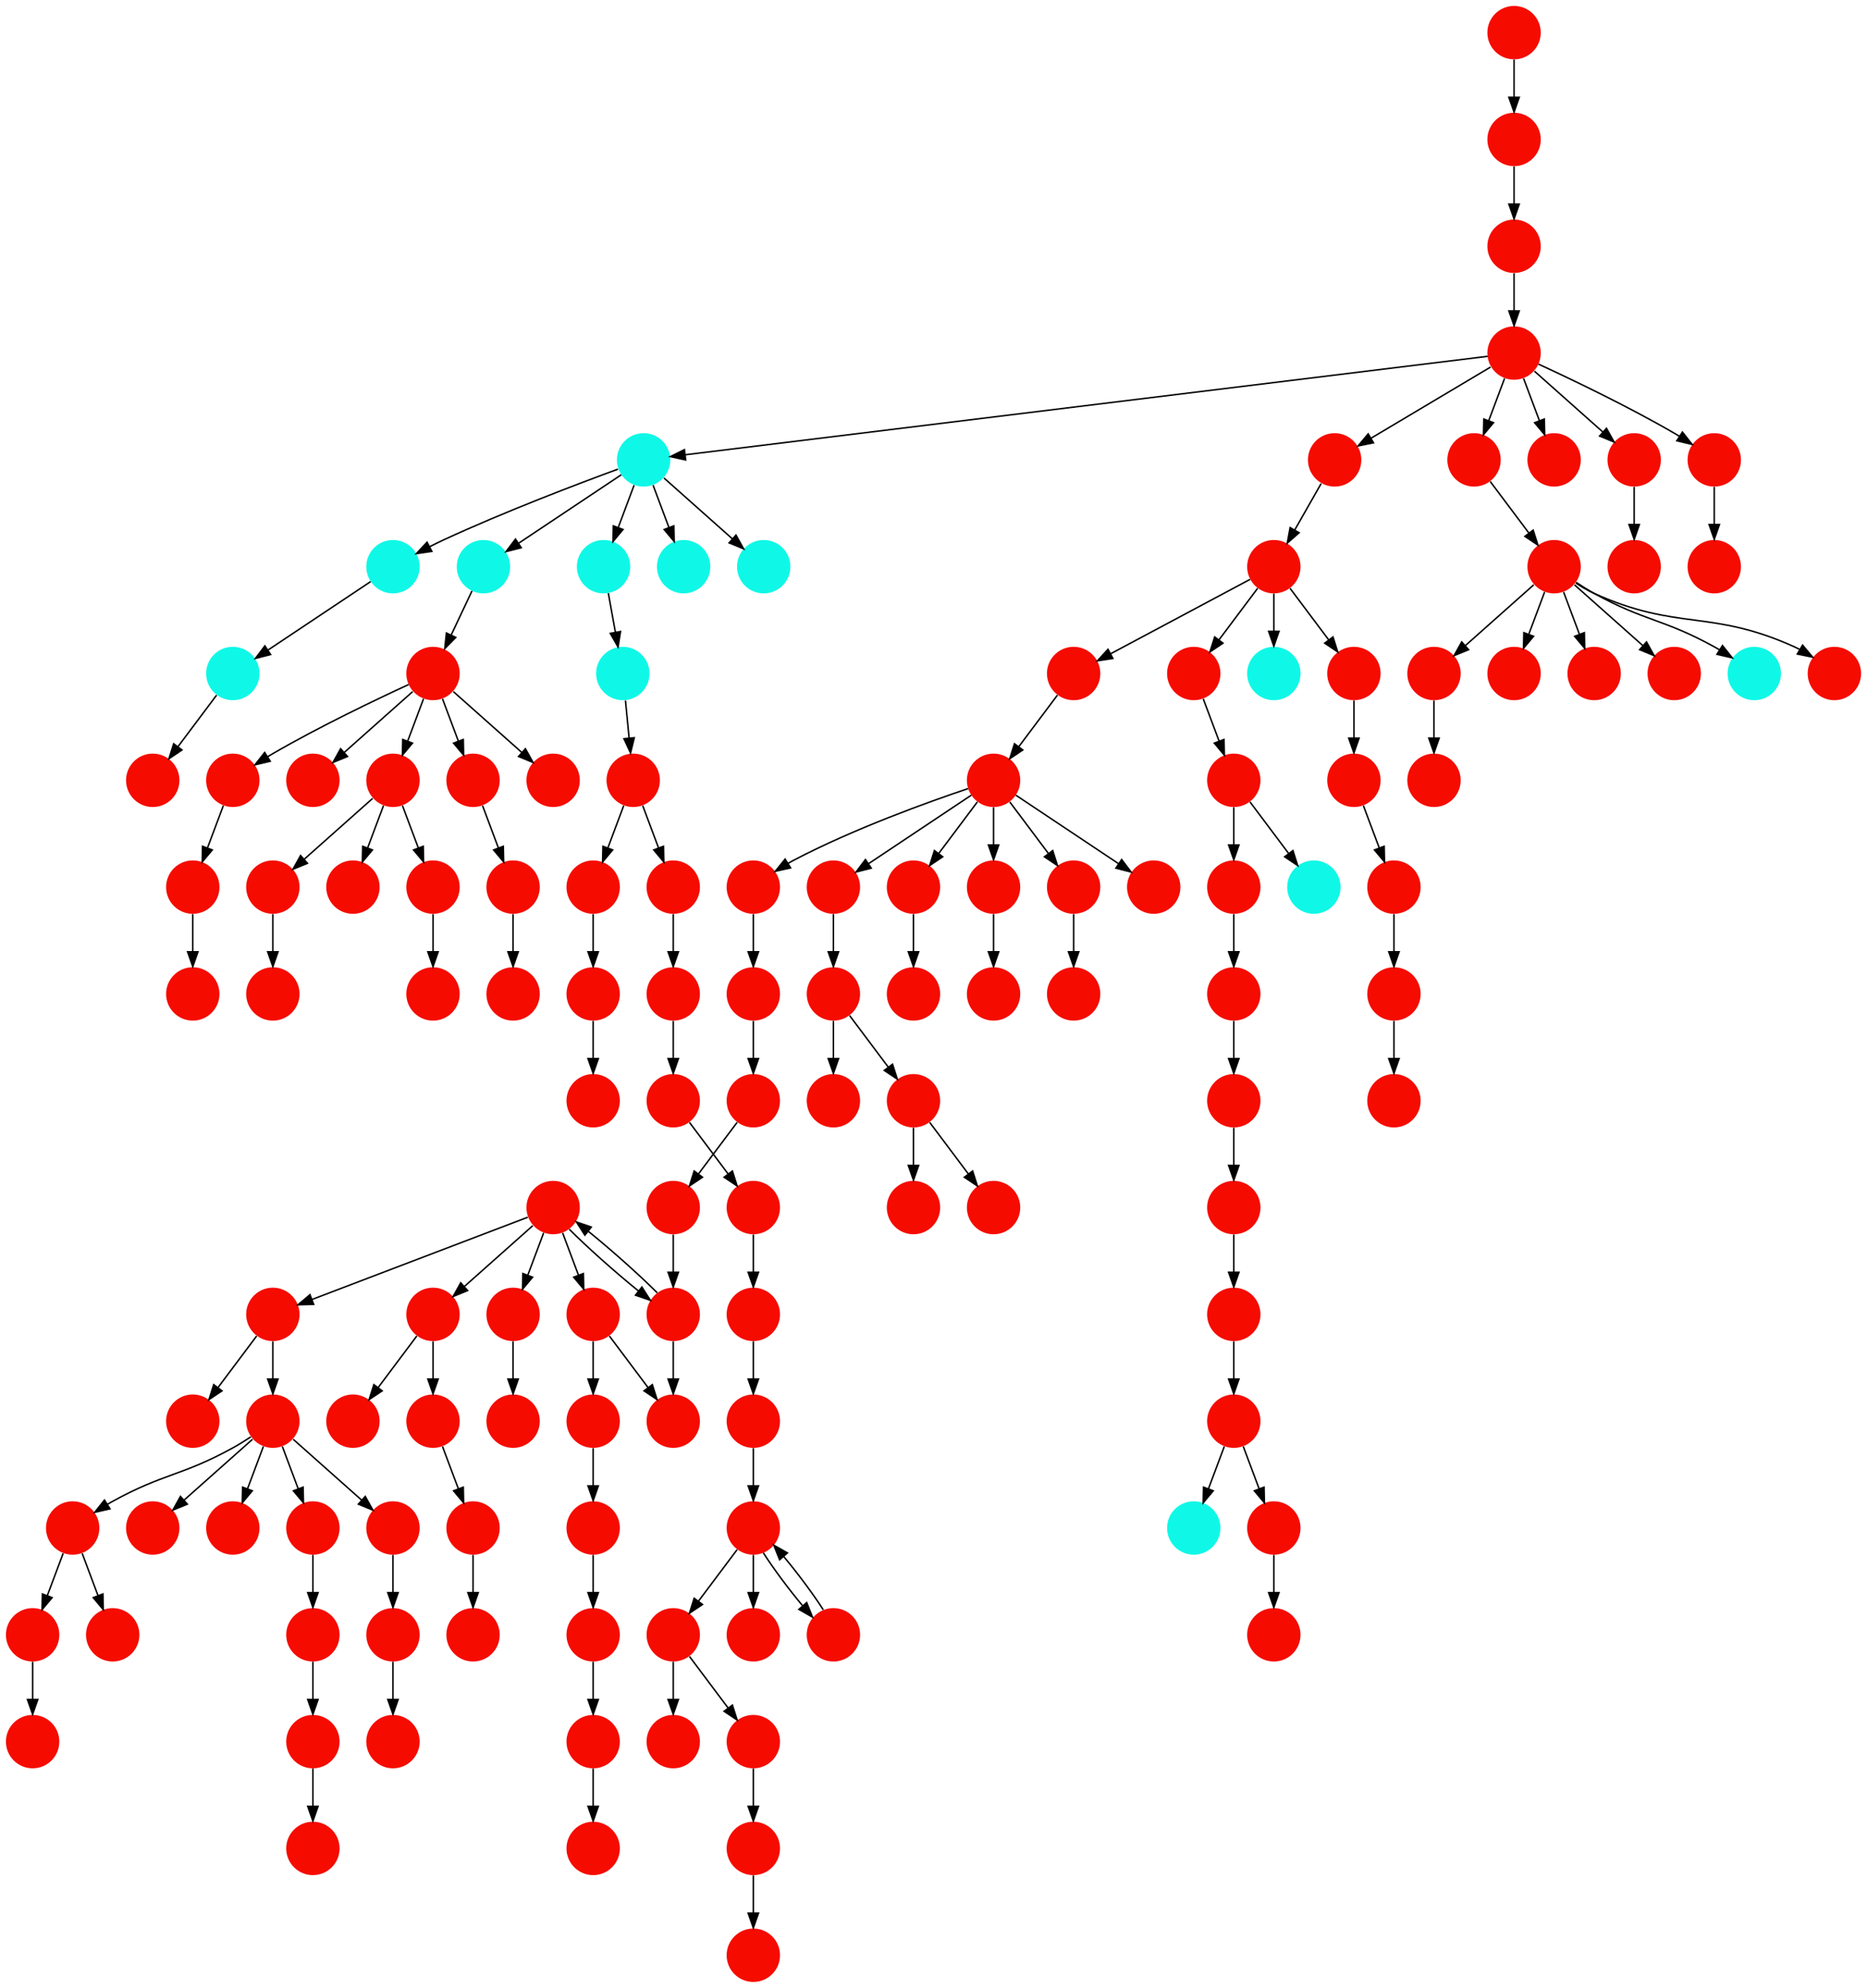 <?xml version="1.0" encoding="UTF-8" standalone="no"?>
<!DOCTYPE svg PUBLIC "-//W3C//DTD SVG 1.1//EN"
 "http://www.w3.org/Graphics/SVG/1.1/DTD/svg11.dtd">
<!-- Generated by graphviz version 2.40.1 (20161225.0304)
 -->
<!-- Title: %3 Pages: 1 -->
<svg width="1259pt" height="1340pt"
 viewBox="0.00 0.00 1259.00 1340.00" xmlns="http://www.w3.org/2000/svg" xmlns:xlink="http://www.w3.org/1999/xlink">
<g id="graph0" class="graph" transform="scale(1 1) rotate(0) translate(4 1336)">
<title>%3</title>
<polygon fill="#ffffff" stroke="transparent" points="-4,4 -4,-1336 1255,-1336 1255,4 -4,4"/>
<!-- 0 -->
<g id="node1" class="node">
<title>0</title>
<g id="a_node1"><a xlink:title="V">
<ellipse fill="#f60b00" stroke="#000000" stroke-width="0" cx="369" cy="-522" rx="18" ry="18"/>
</a>
</g>
</g>
<!-- 1 -->
<g id="node2" class="node">
<title>1</title>
<g id="a_node2"><a xlink:title="V">
<ellipse fill="#f60b00" stroke="#000000" stroke-width="0" cx="180" cy="-450" rx="18" ry="18"/>
</a>
</g>
</g>
<!-- 0&#45;&gt;1 -->
<g id="edge25" class="edge">
<title>0&#45;&gt;1</title>
<path fill="none" stroke="#000000" d="M351.894,-515.484C318.792,-502.873 245.776,-475.057 206.4,-460.057"/>
<polygon fill="#000000" stroke="#000000" points="207.522,-456.739 196.931,-456.45 205.03,-463.281 207.522,-456.739"/>
</g>
<!-- 9 -->
<g id="node10" class="node">
<title>9</title>
<g id="a_node10"><a xlink:title="V">
<ellipse fill="#f60b00" stroke="#000000" stroke-width="0" cx="396" cy="-450" rx="18" ry="18"/>
</a>
</g>
</g>
<!-- 0&#45;&gt;9 -->
<g id="edge102" class="edge">
<title>0&#45;&gt;9</title>
<path fill="none" stroke="#000000" d="M375.399,-504.937C378.593,-496.419 382.529,-485.923 386.102,-476.395"/>
<polygon fill="#000000" stroke="#000000" points="389.413,-477.533 389.647,-466.94 382.859,-475.075 389.413,-477.533"/>
</g>
<!-- 10 -->
<g id="node11" class="node">
<title>10</title>
<g id="a_node11"><a xlink:title="V">
<ellipse fill="#f60b00" stroke="#000000" stroke-width="0" cx="342" cy="-450" rx="18" ry="18"/>
</a>
</g>
</g>
<!-- 0&#45;&gt;10 -->
<g id="edge8" class="edge">
<title>0&#45;&gt;10</title>
<path fill="none" stroke="#000000" d="M362.601,-504.937C359.407,-496.419 355.471,-485.923 351.898,-476.395"/>
<polygon fill="#000000" stroke="#000000" points="355.141,-475.075 348.353,-466.94 348.587,-477.533 355.141,-475.075"/>
</g>
<!-- 18 -->
<g id="node19" class="node">
<title>18</title>
<g id="a_node19"><a xlink:title="V">
<ellipse fill="#f60b00" stroke="#000000" stroke-width="0" cx="288" cy="-450" rx="18" ry="18"/>
</a>
</g>
</g>
<!-- 0&#45;&gt;18 -->
<g id="edge57" class="edge">
<title>0&#45;&gt;18</title>
<path fill="none" stroke="#000000" d="M355.26,-509.786C342.616,-498.547 323.674,-481.71 309.11,-468.765"/>
<polygon fill="#000000" stroke="#000000" points="311.337,-466.061 301.538,-462.033 306.687,-471.293 311.337,-466.061"/>
</g>
<!-- 24 -->
<g id="node25" class="node">
<title>24</title>
<g id="a_node25"><a xlink:title="V">
<ellipse fill="#f60b00" stroke="#000000" stroke-width="0" cx="450" cy="-450" rx="18" ry="18"/>
</a>
</g>
</g>
<!-- 0&#45;&gt;24 -->
<g id="edge2" class="edge">
<title>0&#45;&gt;24</title>
<path fill="none" stroke="#000000" d="M379.843,-507.43C391.868,-495.364 411.07,-478.25 426.469,-465.845"/>
<polygon fill="#000000" stroke="#000000" points="428.852,-468.425 434.563,-459.501 424.534,-462.915 428.852,-468.425"/>
</g>
<!-- 2 -->
<g id="node3" class="node">
<title>2</title>
<g id="a_node3"><a xlink:title="V">
<ellipse fill="#f60b00" stroke="#000000" stroke-width="0" cx="180" cy="-378" rx="18" ry="18"/>
</a>
</g>
</g>
<!-- 1&#45;&gt;2 -->
<g id="edge116" class="edge">
<title>1&#45;&gt;2</title>
<path fill="none" stroke="#000000" d="M180,-431.831C180,-424.131 180,-414.974 180,-406.417"/>
<polygon fill="#000000" stroke="#000000" points="183.5,-406.413 180,-396.413 176.5,-406.413 183.5,-406.413"/>
</g>
<!-- 23 -->
<g id="node24" class="node">
<title>23</title>
<g id="a_node24"><a xlink:title="V">
<ellipse fill="#f60b00" stroke="#000000" stroke-width="0" cx="126" cy="-378" rx="18" ry="18"/>
</a>
</g>
</g>
<!-- 1&#45;&gt;23 -->
<g id="edge93" class="edge">
<title>1&#45;&gt;23</title>
<path fill="none" stroke="#000000" d="M169.072,-435.43C161.607,-425.475 151.563,-412.084 143.053,-400.737"/>
<polygon fill="#000000" stroke="#000000" points="145.712,-398.449 136.911,-392.549 140.112,-402.649 145.712,-398.449"/>
</g>
<!-- 3 -->
<g id="node4" class="node">
<title>3</title>
<g id="a_node4"><a xlink:title="V">
<ellipse fill="#f60b00" stroke="#000000" stroke-width="0" cx="45" cy="-306" rx="18" ry="18"/>
</a>
</g>
</g>
<!-- 2&#45;&gt;3 -->
<g id="edge97" class="edge">
<title>2&#45;&gt;3</title>
<path fill="none" stroke="#000000" d="M165.145,-367.444C161.272,-364.875 157.047,-362.227 153,-360 118.486,-341.005 106.514,-342.995 72,-324 70.862,-323.374 69.709,-322.714 68.555,-322.032"/>
<polygon fill="#000000" stroke="#000000" points="70.182,-318.921 59.855,-316.556 66.453,-324.845 70.182,-318.921"/>
</g>
<!-- 4 -->
<g id="node5" class="node">
<title>4</title>
<g id="a_node5"><a xlink:title="V">
<ellipse fill="#f60b00" stroke="#000000" stroke-width="0" cx="99" cy="-306" rx="18" ry="18"/>
</a>
</g>
</g>
<!-- 2&#45;&gt;4 -->
<g id="edge104" class="edge">
<title>2&#45;&gt;4</title>
<path fill="none" stroke="#000000" d="M166.26,-365.786C153.616,-354.547 134.674,-337.71 120.11,-324.765"/>
<polygon fill="#000000" stroke="#000000" points="122.337,-322.061 112.538,-318.033 117.686,-327.293 122.337,-322.061"/>
</g>
<!-- 37 -->
<g id="node38" class="node">
<title>37</title>
<g id="a_node38"><a xlink:title="V">
<ellipse fill="#f60b00" stroke="#000000" stroke-width="0" cx="153" cy="-306" rx="18" ry="18"/>
</a>
</g>
</g>
<!-- 2&#45;&gt;37 -->
<g id="edge29" class="edge">
<title>2&#45;&gt;37</title>
<path fill="none" stroke="#000000" d="M173.601,-360.937C170.407,-352.419 166.471,-341.923 162.898,-332.395"/>
<polygon fill="#000000" stroke="#000000" points="166.141,-331.075 159.353,-322.94 159.587,-333.533 166.141,-331.075"/>
</g>
<!-- 51 -->
<g id="node52" class="node">
<title>51</title>
<g id="a_node52"><a xlink:title="V">
<ellipse fill="#f60b00" stroke="#000000" stroke-width="0" cx="207" cy="-306" rx="18" ry="18"/>
</a>
</g>
</g>
<!-- 2&#45;&gt;51 -->
<g id="edge108" class="edge">
<title>2&#45;&gt;51</title>
<path fill="none" stroke="#000000" d="M186.399,-360.937C189.593,-352.419 193.529,-341.923 197.102,-332.395"/>
<polygon fill="#000000" stroke="#000000" points="200.413,-333.533 200.647,-322.94 193.859,-331.075 200.413,-333.533"/>
</g>
<!-- 126 -->
<g id="node127" class="node">
<title>126</title>
<g id="a_node127"><a xlink:title="V">
<ellipse fill="#f60b00" stroke="#000000" stroke-width="0" cx="261" cy="-306" rx="18" ry="18"/>
</a>
</g>
</g>
<!-- 2&#45;&gt;126 -->
<g id="edge124" class="edge">
<title>2&#45;&gt;126</title>
<path fill="none" stroke="#000000" d="M193.74,-365.786C206.384,-354.547 225.326,-337.71 239.89,-324.765"/>
<polygon fill="#000000" stroke="#000000" points="242.314,-327.293 247.462,-318.033 237.663,-322.061 242.314,-327.293"/>
</g>
<!-- 30 -->
<g id="node31" class="node">
<title>30</title>
<g id="a_node31"><a xlink:title="V">
<ellipse fill="#f60b00" stroke="#000000" stroke-width="0" cx="18" cy="-234" rx="18" ry="18"/>
</a>
</g>
</g>
<!-- 3&#45;&gt;30 -->
<g id="edge127" class="edge">
<title>3&#45;&gt;30</title>
<path fill="none" stroke="#000000" d="M38.601,-288.937C35.407,-280.419 31.471,-269.923 27.898,-260.395"/>
<polygon fill="#000000" stroke="#000000" points="31.141,-259.075 24.353,-250.94 24.587,-261.533 31.141,-259.075"/>
</g>
<!-- 121 -->
<g id="node122" class="node">
<title>121</title>
<g id="a_node122"><a xlink:title="V">
<ellipse fill="#f60b00" stroke="#000000" stroke-width="0" cx="72" cy="-234" rx="18" ry="18"/>
</a>
</g>
</g>
<!-- 3&#45;&gt;121 -->
<g id="edge84" class="edge">
<title>3&#45;&gt;121</title>
<path fill="none" stroke="#000000" d="M51.399,-288.937C54.593,-280.419 58.529,-269.923 62.102,-260.395"/>
<polygon fill="#000000" stroke="#000000" points="65.413,-261.533 65.647,-250.94 58.859,-259.075 65.413,-261.533"/>
</g>
<!-- 5 -->
<g id="node6" class="node">
<title>5</title>
<g id="a_node6"><a xlink:title="V">
<ellipse fill="#f60b00" stroke="#000000" stroke-width="0" cx="558" cy="-666" rx="18" ry="18"/>
</a>
</g>
</g>
<!-- 49 -->
<g id="node50" class="node">
<title>49</title>
<g id="a_node50"><a xlink:title="V">
<ellipse fill="#f60b00" stroke="#000000" stroke-width="0" cx="558" cy="-594" rx="18" ry="18"/>
</a>
</g>
</g>
<!-- 5&#45;&gt;49 -->
<g id="edge87" class="edge">
<title>5&#45;&gt;49</title>
<path fill="none" stroke="#000000" d="M558,-647.831C558,-640.131 558,-630.974 558,-622.417"/>
<polygon fill="#000000" stroke="#000000" points="561.5,-622.413 558,-612.413 554.5,-622.413 561.5,-622.413"/>
</g>
<!-- 106 -->
<g id="node107" class="node">
<title>106</title>
<g id="a_node107"><a xlink:title="V">
<ellipse fill="#f60b00" stroke="#000000" stroke-width="0" cx="612" cy="-594" rx="18" ry="18"/>
</a>
</g>
</g>
<!-- 5&#45;&gt;106 -->
<g id="edge85" class="edge">
<title>5&#45;&gt;106</title>
<path fill="none" stroke="#000000" d="M568.928,-651.43C576.393,-641.475 586.437,-628.084 594.947,-616.737"/>
<polygon fill="#000000" stroke="#000000" points="597.889,-618.649 601.088,-608.549 592.288,-614.449 597.889,-618.649"/>
</g>
<!-- 6 -->
<g id="node7" class="node">
<title>6</title>
<g id="a_node7"><a xlink:title="V">
<ellipse fill="#f60b00" stroke="#000000" stroke-width="0" cx="504" cy="-666" rx="18" ry="18"/>
</a>
</g>
</g>
<!-- 36 -->
<g id="node37" class="node">
<title>36</title>
<g id="a_node37"><a xlink:title="V">
<ellipse fill="#f60b00" stroke="#000000" stroke-width="0" cx="504" cy="-594" rx="18" ry="18"/>
</a>
</g>
</g>
<!-- 6&#45;&gt;36 -->
<g id="edge83" class="edge">
<title>6&#45;&gt;36</title>
<path fill="none" stroke="#000000" d="M504,-647.831C504,-640.131 504,-630.974 504,-622.417"/>
<polygon fill="#000000" stroke="#000000" points="507.5,-622.413 504,-612.413 500.5,-622.413 507.5,-622.413"/>
</g>
<!-- 7 -->
<g id="node8" class="node">
<title>7</title>
<g id="a_node8"><a xlink:title="V">
<ellipse fill="#f60b00" stroke="#000000" stroke-width="0" cx="666" cy="-666" rx="18" ry="18"/>
</a>
</g>
</g>
<!-- 8 -->
<g id="node9" class="node">
<title>8</title>
<g id="a_node9"><a xlink:title="V">
<ellipse fill="#f60b00" stroke="#000000" stroke-width="0" cx="612" cy="-666" rx="18" ry="18"/>
</a>
</g>
</g>
<!-- 14 -->
<g id="node15" class="node">
<title>14</title>
<g id="a_node15"><a xlink:title="V">
<ellipse fill="#f60b00" stroke="#000000" stroke-width="0" cx="450" cy="-378" rx="18" ry="18"/>
</a>
</g>
</g>
<!-- 9&#45;&gt;14 -->
<g id="edge19" class="edge">
<title>9&#45;&gt;14</title>
<path fill="none" stroke="#000000" d="M406.928,-435.43C414.393,-425.475 424.437,-412.084 432.947,-400.737"/>
<polygon fill="#000000" stroke="#000000" points="435.889,-402.649 439.089,-392.549 430.288,-398.449 435.889,-402.649"/>
</g>
<!-- 47 -->
<g id="node48" class="node">
<title>47</title>
<g id="a_node48"><a xlink:title="V">
<ellipse fill="#f60b00" stroke="#000000" stroke-width="0" cx="396" cy="-378" rx="18" ry="18"/>
</a>
</g>
</g>
<!-- 9&#45;&gt;47 -->
<g id="edge118" class="edge">
<title>9&#45;&gt;47</title>
<path fill="none" stroke="#000000" d="M396,-431.831C396,-424.131 396,-414.974 396,-406.417"/>
<polygon fill="#000000" stroke="#000000" points="399.5,-406.413 396,-396.413 392.5,-406.413 399.5,-406.413"/>
</g>
<!-- 27 -->
<g id="node28" class="node">
<title>27</title>
<g id="a_node28"><a xlink:title="V">
<ellipse fill="#f60b00" stroke="#000000" stroke-width="0" cx="342" cy="-378" rx="18" ry="18"/>
</a>
</g>
</g>
<!-- 10&#45;&gt;27 -->
<g id="edge121" class="edge">
<title>10&#45;&gt;27</title>
<path fill="none" stroke="#000000" d="M342,-431.831C342,-424.131 342,-414.974 342,-406.417"/>
<polygon fill="#000000" stroke="#000000" points="345.5,-406.413 342,-396.413 338.5,-406.413 345.5,-406.413"/>
</g>
<!-- 11 -->
<g id="node12" class="node">
<title>11</title>
<g id="a_node12"><a xlink:title="V">
<ellipse fill="#f60b00" stroke="#000000" stroke-width="0" cx="855" cy="-234" rx="18" ry="18"/>
</a>
</g>
</g>
<!-- 12 -->
<g id="node13" class="node">
<title>12</title>
<g id="a_node13"><a xlink:title="V">
<ellipse fill="#f60b00" stroke="#000000" stroke-width="0" cx="450" cy="-594" rx="18" ry="18"/>
</a>
</g>
</g>
<!-- 41 -->
<g id="node42" class="node">
<title>41</title>
<g id="a_node42"><a xlink:title="V">
<ellipse fill="#f60b00" stroke="#000000" stroke-width="0" cx="504" cy="-522" rx="18" ry="18"/>
</a>
</g>
</g>
<!-- 12&#45;&gt;41 -->
<g id="edge51" class="edge">
<title>12&#45;&gt;41</title>
<path fill="none" stroke="#000000" d="M460.928,-579.43C468.393,-569.475 478.437,-556.084 486.947,-544.737"/>
<polygon fill="#000000" stroke="#000000" points="489.889,-546.649 493.089,-536.549 484.288,-542.449 489.889,-546.649"/>
</g>
<!-- 13 -->
<g id="node14" class="node">
<title>13</title>
<g id="a_node14"><a xlink:title="V">
<ellipse fill="#f60b00" stroke="#000000" stroke-width="0" cx="666" cy="-810" rx="18" ry="18"/>
</a>
</g>
</g>
<!-- 29 -->
<g id="node30" class="node">
<title>29</title>
<g id="a_node30"><a xlink:title="V">
<ellipse fill="#f60b00" stroke="#000000" stroke-width="0" cx="720" cy="-738" rx="18" ry="18"/>
</a>
</g>
</g>
<!-- 13&#45;&gt;29 -->
<g id="edge50" class="edge">
<title>13&#45;&gt;29</title>
<path fill="none" stroke="#000000" d="M676.928,-795.43C684.393,-785.475 694.437,-772.084 702.947,-760.737"/>
<polygon fill="#000000" stroke="#000000" points="705.889,-762.649 709.088,-752.549 700.288,-758.449 705.889,-762.649"/>
</g>
<!-- 35 -->
<g id="node36" class="node">
<title>35</title>
<g id="a_node36"><a xlink:title="V">
<ellipse fill="#f60b00" stroke="#000000" stroke-width="0" cx="774" cy="-738" rx="18" ry="18"/>
</a>
</g>
</g>
<!-- 13&#45;&gt;35 -->
<g id="edge20" class="edge">
<title>13&#45;&gt;35</title>
<path fill="none" stroke="#000000" d="M681.017,-799.989C698.97,-788.02 729.232,-767.845 750.34,-753.774"/>
<polygon fill="#000000" stroke="#000000" points="752.383,-756.618 758.762,-748.158 748.5,-750.793 752.383,-756.618"/>
</g>
<!-- 42 -->
<g id="node43" class="node">
<title>42</title>
<g id="a_node43"><a xlink:title="V">
<ellipse fill="#f60b00" stroke="#000000" stroke-width="0" cx="504" cy="-738" rx="18" ry="18"/>
</a>
</g>
</g>
<!-- 13&#45;&gt;42 -->
<g id="edge133" class="edge">
<title>13&#45;&gt;42</title>
<path fill="none" stroke="#000000" d="M648.873,-804.434C622.74,-795.659 571.66,-777.388 531,-756 529.85,-755.395 528.688,-754.753 527.526,-754.086"/>
<polygon fill="#000000" stroke="#000000" points="529.139,-750.967 518.798,-748.662 525.444,-756.913 529.139,-750.967"/>
</g>
<!-- 45 -->
<g id="node46" class="node">
<title>45</title>
<g id="a_node46"><a xlink:title="V">
<ellipse fill="#f60b00" stroke="#000000" stroke-width="0" cx="558" cy="-738" rx="18" ry="18"/>
</a>
</g>
</g>
<!-- 13&#45;&gt;45 -->
<g id="edge12" class="edge">
<title>13&#45;&gt;45</title>
<path fill="none" stroke="#000000" d="M650.983,-799.989C633.03,-788.02 602.768,-767.845 581.66,-753.774"/>
<polygon fill="#000000" stroke="#000000" points="583.5,-750.793 573.238,-748.158 579.617,-756.618 583.5,-750.793"/>
</g>
<!-- 48 -->
<g id="node49" class="node">
<title>48</title>
<g id="a_node49"><a xlink:title="V">
<ellipse fill="#f60b00" stroke="#000000" stroke-width="0" cx="612" cy="-738" rx="18" ry="18"/>
</a>
</g>
</g>
<!-- 13&#45;&gt;48 -->
<g id="edge22" class="edge">
<title>13&#45;&gt;48</title>
<path fill="none" stroke="#000000" d="M655.072,-795.43C647.607,-785.475 637.563,-772.084 629.053,-760.737"/>
<polygon fill="#000000" stroke="#000000" points="631.712,-758.449 622.912,-752.549 626.111,-762.649 631.712,-758.449"/>
</g>
<!-- 50 -->
<g id="node51" class="node">
<title>50</title>
<g id="a_node51"><a xlink:title="V">
<ellipse fill="#f60b00" stroke="#000000" stroke-width="0" cx="666" cy="-738" rx="18" ry="18"/>
</a>
</g>
</g>
<!-- 13&#45;&gt;50 -->
<g id="edge80" class="edge">
<title>13&#45;&gt;50</title>
<path fill="none" stroke="#000000" d="M666,-791.831C666,-784.131 666,-774.974 666,-766.417"/>
<polygon fill="#000000" stroke="#000000" points="669.5,-766.413 666,-756.413 662.5,-766.413 669.5,-766.413"/>
</g>
<!-- 15 -->
<g id="node16" class="node">
<title>15</title>
<g id="a_node16"><a xlink:title="V">
<ellipse fill="#f60b00" stroke="#000000" stroke-width="0" cx="450" cy="-738" rx="18" ry="18"/>
</a>
</g>
</g>
<!-- 28 -->
<g id="node29" class="node">
<title>28</title>
<g id="a_node29"><a xlink:title="V">
<ellipse fill="#f60b00" stroke="#000000" stroke-width="0" cx="450" cy="-666" rx="18" ry="18"/>
</a>
</g>
</g>
<!-- 15&#45;&gt;28 -->
<g id="edge70" class="edge">
<title>15&#45;&gt;28</title>
<path fill="none" stroke="#000000" d="M450,-719.831C450,-712.131 450,-702.974 450,-694.417"/>
<polygon fill="#000000" stroke="#000000" points="453.5,-694.413 450,-684.413 446.5,-694.413 453.5,-694.413"/>
</g>
<!-- 16 -->
<g id="node17" class="node">
<title>16</title>
<g id="a_node17"><a xlink:title="V">
<ellipse fill="#f60b00" stroke="#000000" stroke-width="0" cx="207" cy="-234" rx="18" ry="18"/>
</a>
</g>
</g>
<!-- 120 -->
<g id="node121" class="node">
<title>120</title>
<g id="a_node121"><a xlink:title="V">
<ellipse fill="#f60b00" stroke="#000000" stroke-width="0" cx="207" cy="-162" rx="18" ry="18"/>
</a>
</g>
</g>
<!-- 16&#45;&gt;120 -->
<g id="edge90" class="edge">
<title>16&#45;&gt;120</title>
<path fill="none" stroke="#000000" d="M207,-215.831C207,-208.131 207,-198.974 207,-190.417"/>
<polygon fill="#000000" stroke="#000000" points="210.5,-190.413 207,-180.413 203.5,-190.413 210.5,-190.413"/>
</g>
<!-- 17 -->
<g id="node18" class="node">
<title>17</title>
<g id="a_node18"><a xlink:title="V">
<ellipse fill="#f60b00" stroke="#000000" stroke-width="0" cx="18" cy="-162" rx="18" ry="18"/>
</a>
</g>
</g>
<!-- 39 -->
<g id="node40" class="node">
<title>39</title>
<g id="a_node40"><a xlink:title="V">
<ellipse fill="#f60b00" stroke="#000000" stroke-width="0" cx="234" cy="-378" rx="18" ry="18"/>
</a>
</g>
</g>
<!-- 18&#45;&gt;39 -->
<g id="edge128" class="edge">
<title>18&#45;&gt;39</title>
<path fill="none" stroke="#000000" d="M277.072,-435.43C269.607,-425.475 259.563,-412.084 251.053,-400.737"/>
<polygon fill="#000000" stroke="#000000" points="253.712,-398.449 244.911,-392.549 248.112,-402.649 253.712,-398.449"/>
</g>
<!-- 46 -->
<g id="node47" class="node">
<title>46</title>
<g id="a_node47"><a xlink:title="V">
<ellipse fill="#f60b00" stroke="#000000" stroke-width="0" cx="288" cy="-378" rx="18" ry="18"/>
</a>
</g>
</g>
<!-- 18&#45;&gt;46 -->
<g id="edge21" class="edge">
<title>18&#45;&gt;46</title>
<path fill="none" stroke="#000000" d="M288,-431.831C288,-424.131 288,-414.974 288,-406.417"/>
<polygon fill="#000000" stroke="#000000" points="291.5,-406.413 288,-396.413 284.5,-406.413 291.5,-406.413"/>
</g>
<!-- 19 -->
<g id="node20" class="node">
<title>19</title>
<g id="a_node20"><a xlink:title="V">
<ellipse fill="#f60b00" stroke="#000000" stroke-width="0" cx="423" cy="-810" rx="18" ry="18"/>
</a>
</g>
</g>
<!-- 19&#45;&gt;15 -->
<g id="edge111" class="edge">
<title>19&#45;&gt;15</title>
<path fill="none" stroke="#000000" d="M429.399,-792.937C432.593,-784.419 436.529,-773.923 440.102,-764.395"/>
<polygon fill="#000000" stroke="#000000" points="443.413,-765.533 443.647,-754.941 436.859,-763.075 443.413,-765.533"/>
</g>
<!-- 38 -->
<g id="node39" class="node">
<title>38</title>
<g id="a_node39"><a xlink:title="V">
<ellipse fill="#f60b00" stroke="#000000" stroke-width="0" cx="396" cy="-738" rx="18" ry="18"/>
</a>
</g>
</g>
<!-- 19&#45;&gt;38 -->
<g id="edge66" class="edge">
<title>19&#45;&gt;38</title>
<path fill="none" stroke="#000000" d="M416.601,-792.937C413.407,-784.419 409.471,-773.923 405.898,-764.395"/>
<polygon fill="#000000" stroke="#000000" points="409.141,-763.075 402.353,-754.941 402.587,-765.533 409.141,-763.075"/>
</g>
<!-- 20 -->
<g id="node21" class="node">
<title>20</title>
<g id="a_node21"><a xlink:title="V">
<ellipse fill="#f60b00" stroke="#000000" stroke-width="0" cx="396" cy="-594" rx="18" ry="18"/>
</a>
</g>
</g>
<!-- 21 -->
<g id="node22" class="node">
<title>21</title>
<g id="a_node22"><a xlink:title="V">
<ellipse fill="#f60b00" stroke="#000000" stroke-width="0" cx="720" cy="-666" rx="18" ry="18"/>
</a>
</g>
</g>
<!-- 22 -->
<g id="node23" class="node">
<title>22</title>
<g id="a_node23"><a xlink:title="V">
<ellipse fill="#f60b00" stroke="#000000" stroke-width="0" cx="504" cy="-450" rx="18" ry="18"/>
</a>
</g>
</g>
<!-- 130 -->
<g id="node131" class="node">
<title>130</title>
<g id="a_node131"><a xlink:title="V">
<ellipse fill="#f60b00" stroke="#000000" stroke-width="0" cx="504" cy="-378" rx="18" ry="18"/>
</a>
</g>
</g>
<!-- 22&#45;&gt;130 -->
<g id="edge75" class="edge">
<title>22&#45;&gt;130</title>
<path fill="none" stroke="#000000" d="M504,-431.831C504,-424.131 504,-414.974 504,-406.417"/>
<polygon fill="#000000" stroke="#000000" points="507.5,-406.413 504,-396.413 500.5,-406.413 507.5,-406.413"/>
</g>
<!-- 24&#45;&gt;0 -->
<g id="edge114" class="edge">
<title>24&#45;&gt;0</title>
<path fill="none" stroke="#000000" d="M439.2,-464.527C427.248,-476.524 408.173,-493.534 392.802,-505.936"/>
<polygon fill="#000000" stroke="#000000" points="390.415,-503.36 384.712,-512.29 394.739,-508.865 390.415,-503.36"/>
</g>
<!-- 24&#45;&gt;14 -->
<g id="edge16" class="edge">
<title>24&#45;&gt;14</title>
<path fill="none" stroke="#000000" d="M450,-431.831C450,-424.131 450,-414.974 450,-406.417"/>
<polygon fill="#000000" stroke="#000000" points="453.5,-406.413 450,-396.413 446.5,-406.413 453.5,-406.413"/>
</g>
<!-- 25 -->
<g id="node26" class="node">
<title>25</title>
<g id="a_node26"><a xlink:title="V">
<ellipse fill="#f60b00" stroke="#000000" stroke-width="0" cx="396" cy="-666" rx="18" ry="18"/>
</a>
</g>
</g>
<!-- 25&#45;&gt;20 -->
<g id="edge73" class="edge">
<title>25&#45;&gt;20</title>
<path fill="none" stroke="#000000" d="M396,-647.831C396,-640.131 396,-630.974 396,-622.417"/>
<polygon fill="#000000" stroke="#000000" points="399.5,-622.413 396,-612.413 392.5,-622.413 399.5,-622.413"/>
</g>
<!-- 26 -->
<g id="node27" class="node">
<title>26</title>
<g id="a_node27"><a xlink:title="I">
<ellipse fill="#0ff8e7" stroke="#000000" stroke-width="0" cx="416" cy="-882" rx="18" ry="18"/>
</a>
</g>
</g>
<!-- 26&#45;&gt;19 -->
<g id="edge76" class="edge">
<title>26&#45;&gt;19</title>
<path fill="none" stroke="#000000" d="M417.766,-863.831C418.515,-856.131 419.405,-846.974 420.237,-838.417"/>
<polygon fill="#000000" stroke="#000000" points="423.726,-838.705 421.21,-828.413 416.759,-838.028 423.726,-838.705"/>
</g>
<!-- 28&#45;&gt;12 -->
<g id="edge39" class="edge">
<title>28&#45;&gt;12</title>
<path fill="none" stroke="#000000" d="M450,-647.831C450,-640.131 450,-630.974 450,-622.417"/>
<polygon fill="#000000" stroke="#000000" points="453.5,-622.413 450,-612.413 446.5,-622.413 453.5,-622.413"/>
</g>
<!-- 29&#45;&gt;21 -->
<g id="edge126" class="edge">
<title>29&#45;&gt;21</title>
<path fill="none" stroke="#000000" d="M720,-719.831C720,-712.131 720,-702.974 720,-694.417"/>
<polygon fill="#000000" stroke="#000000" points="723.5,-694.413 720,-684.413 716.5,-694.413 723.5,-694.413"/>
</g>
<!-- 30&#45;&gt;17 -->
<g id="edge119" class="edge">
<title>30&#45;&gt;17</title>
<path fill="none" stroke="#000000" d="M18,-215.831C18,-208.131 18,-198.974 18,-190.417"/>
<polygon fill="#000000" stroke="#000000" points="21.5,-190.413 18,-180.413 14.5,-190.413 21.5,-190.413"/>
</g>
<!-- 31 -->
<g id="node32" class="node">
<title>31</title>
<g id="a_node32"><a xlink:title="V">
<ellipse fill="#f60b00" stroke="#000000" stroke-width="0" cx="396" cy="-234" rx="18" ry="18"/>
</a>
</g>
</g>
<!-- 32 -->
<g id="node33" class="node">
<title>32</title>
<g id="a_node33"><a xlink:title="V">
<ellipse fill="#f60b00" stroke="#000000" stroke-width="0" cx="396" cy="-162" rx="18" ry="18"/>
</a>
</g>
</g>
<!-- 31&#45;&gt;32 -->
<g id="edge115" class="edge">
<title>31&#45;&gt;32</title>
<path fill="none" stroke="#000000" d="M396,-215.831C396,-208.131 396,-198.974 396,-190.417"/>
<polygon fill="#000000" stroke="#000000" points="399.5,-190.413 396,-180.413 392.5,-190.413 399.5,-190.413"/>
</g>
<!-- 122 -->
<g id="node123" class="node">
<title>122</title>
<g id="a_node123"><a xlink:title="V">
<ellipse fill="#f60b00" stroke="#000000" stroke-width="0" cx="396" cy="-90" rx="18" ry="18"/>
</a>
</g>
</g>
<!-- 32&#45;&gt;122 -->
<g id="edge130" class="edge">
<title>32&#45;&gt;122</title>
<path fill="none" stroke="#000000" d="M396,-143.831C396,-136.131 396,-126.974 396,-118.417"/>
<polygon fill="#000000" stroke="#000000" points="399.5,-118.413 396,-108.413 392.5,-118.413 399.5,-118.413"/>
</g>
<!-- 33 -->
<g id="node34" class="node">
<title>33</title>
<g id="a_node34"><a xlink:title="V">
<ellipse fill="#f60b00" stroke="#000000" stroke-width="0" cx="315" cy="-234" rx="18" ry="18"/>
</a>
</g>
</g>
<!-- 34 -->
<g id="node35" class="node">
<title>34</title>
<g id="a_node35"><a xlink:title="V">
<ellipse fill="#f60b00" stroke="#000000" stroke-width="0" cx="450" cy="-522" rx="18" ry="18"/>
</a>
</g>
</g>
<!-- 34&#45;&gt;24 -->
<g id="edge132" class="edge">
<title>34&#45;&gt;24</title>
<path fill="none" stroke="#000000" d="M450,-503.831C450,-496.131 450,-486.974 450,-478.417"/>
<polygon fill="#000000" stroke="#000000" points="453.5,-478.413 450,-468.413 446.5,-478.413 453.5,-478.413"/>
</g>
<!-- 36&#45;&gt;34 -->
<g id="edge10" class="edge">
<title>36&#45;&gt;34</title>
<path fill="none" stroke="#000000" d="M493.072,-579.43C485.607,-569.475 475.563,-556.084 467.053,-544.737"/>
<polygon fill="#000000" stroke="#000000" points="469.712,-542.449 460.911,-536.549 464.111,-546.649 469.712,-542.449"/>
</g>
<!-- 38&#45;&gt;25 -->
<g id="edge95" class="edge">
<title>38&#45;&gt;25</title>
<path fill="none" stroke="#000000" d="M396,-719.831C396,-712.131 396,-702.974 396,-694.417"/>
<polygon fill="#000000" stroke="#000000" points="399.5,-694.413 396,-684.413 392.5,-694.413 399.5,-694.413"/>
</g>
<!-- 40 -->
<g id="node41" class="node">
<title>40</title>
<g id="a_node41"><a xlink:title="V">
<ellipse fill="#f60b00" stroke="#000000" stroke-width="0" cx="180" cy="-666" rx="18" ry="18"/>
</a>
</g>
</g>
<!-- 41&#45;&gt;22 -->
<g id="edge47" class="edge">
<title>41&#45;&gt;22</title>
<path fill="none" stroke="#000000" d="M504,-503.831C504,-496.131 504,-486.974 504,-478.417"/>
<polygon fill="#000000" stroke="#000000" points="507.5,-478.413 504,-468.413 500.5,-478.413 507.5,-478.413"/>
</g>
<!-- 42&#45;&gt;6 -->
<g id="edge46" class="edge">
<title>42&#45;&gt;6</title>
<path fill="none" stroke="#000000" d="M504,-719.831C504,-712.131 504,-702.974 504,-694.417"/>
<polygon fill="#000000" stroke="#000000" points="507.5,-694.413 504,-684.413 500.5,-694.413 507.5,-694.413"/>
</g>
<!-- 43 -->
<g id="node44" class="node">
<title>43</title>
<g id="a_node44"><a xlink:title="V">
<ellipse fill="#f60b00" stroke="#000000" stroke-width="0" cx="396" cy="-306" rx="18" ry="18"/>
</a>
</g>
</g>
<!-- 43&#45;&gt;31 -->
<g id="edge125" class="edge">
<title>43&#45;&gt;31</title>
<path fill="none" stroke="#000000" d="M396,-287.831C396,-280.131 396,-270.974 396,-262.417"/>
<polygon fill="#000000" stroke="#000000" points="399.5,-262.413 396,-252.413 392.5,-262.413 399.5,-262.413"/>
</g>
<!-- 44 -->
<g id="node45" class="node">
<title>44</title>
<g id="a_node45"><a xlink:title="V">
<ellipse fill="#f60b00" stroke="#000000" stroke-width="0" cx="315" cy="-306" rx="18" ry="18"/>
</a>
</g>
</g>
<!-- 44&#45;&gt;33 -->
<g id="edge81" class="edge">
<title>44&#45;&gt;33</title>
<path fill="none" stroke="#000000" d="M315,-287.831C315,-280.131 315,-270.974 315,-262.417"/>
<polygon fill="#000000" stroke="#000000" points="318.5,-262.413 315,-252.413 311.5,-262.413 318.5,-262.413"/>
</g>
<!-- 45&#45;&gt;5 -->
<g id="edge36" class="edge">
<title>45&#45;&gt;5</title>
<path fill="none" stroke="#000000" d="M558,-719.831C558,-712.131 558,-702.974 558,-694.417"/>
<polygon fill="#000000" stroke="#000000" points="561.5,-694.413 558,-684.413 554.5,-694.413 561.5,-694.413"/>
</g>
<!-- 46&#45;&gt;44 -->
<g id="edge120" class="edge">
<title>46&#45;&gt;44</title>
<path fill="none" stroke="#000000" d="M294.399,-360.937C297.593,-352.419 301.529,-341.923 305.102,-332.395"/>
<polygon fill="#000000" stroke="#000000" points="308.413,-333.533 308.647,-322.94 301.859,-331.075 308.413,-333.533"/>
</g>
<!-- 47&#45;&gt;43 -->
<g id="edge71" class="edge">
<title>47&#45;&gt;43</title>
<path fill="none" stroke="#000000" d="M396,-359.831C396,-352.131 396,-342.974 396,-334.417"/>
<polygon fill="#000000" stroke="#000000" points="399.5,-334.413 396,-324.413 392.5,-334.413 399.5,-334.413"/>
</g>
<!-- 48&#45;&gt;8 -->
<g id="edge35" class="edge">
<title>48&#45;&gt;8</title>
<path fill="none" stroke="#000000" d="M612,-719.831C612,-712.131 612,-702.974 612,-694.417"/>
<polygon fill="#000000" stroke="#000000" points="615.5,-694.413 612,-684.413 608.5,-694.413 615.5,-694.413"/>
</g>
<!-- 50&#45;&gt;7 -->
<g id="edge37" class="edge">
<title>50&#45;&gt;7</title>
<path fill="none" stroke="#000000" d="M666,-719.831C666,-712.131 666,-702.974 666,-694.417"/>
<polygon fill="#000000" stroke="#000000" points="669.5,-694.413 666,-684.413 662.5,-694.413 669.5,-694.413"/>
</g>
<!-- 51&#45;&gt;16 -->
<g id="edge34" class="edge">
<title>51&#45;&gt;16</title>
<path fill="none" stroke="#000000" d="M207,-287.831C207,-280.131 207,-270.974 207,-262.417"/>
<polygon fill="#000000" stroke="#000000" points="210.5,-262.413 207,-252.413 203.5,-262.413 210.5,-262.413"/>
</g>
<!-- 52 -->
<g id="node53" class="node">
<title>52</title>
<g id="a_node53"><a xlink:title="V">
<ellipse fill="#f60b00" stroke="#000000" stroke-width="0" cx="261" cy="-810" rx="18" ry="18"/>
</a>
</g>
</g>
<!-- 74 -->
<g id="node75" class="node">
<title>74</title>
<g id="a_node75"><a xlink:title="V">
<ellipse fill="#f60b00" stroke="#000000" stroke-width="0" cx="234" cy="-738" rx="18" ry="18"/>
</a>
</g>
</g>
<!-- 52&#45;&gt;74 -->
<g id="edge48" class="edge">
<title>52&#45;&gt;74</title>
<path fill="none" stroke="#000000" d="M254.601,-792.937C251.407,-784.419 247.471,-773.923 243.898,-764.395"/>
<polygon fill="#000000" stroke="#000000" points="247.141,-763.075 240.353,-754.941 240.587,-765.533 247.141,-763.075"/>
</g>
<!-- 92 -->
<g id="node93" class="node">
<title>92</title>
<g id="a_node93"><a xlink:title="V">
<ellipse fill="#f60b00" stroke="#000000" stroke-width="0" cx="288" cy="-738" rx="18" ry="18"/>
</a>
</g>
</g>
<!-- 52&#45;&gt;92 -->
<g id="edge60" class="edge">
<title>52&#45;&gt;92</title>
<path fill="none" stroke="#000000" d="M267.399,-792.937C270.593,-784.419 274.529,-773.923 278.102,-764.395"/>
<polygon fill="#000000" stroke="#000000" points="281.413,-765.533 281.647,-754.941 274.859,-763.075 281.413,-765.533"/>
</g>
<!-- 112 -->
<g id="node113" class="node">
<title>112</title>
<g id="a_node113"><a xlink:title="V">
<ellipse fill="#f60b00" stroke="#000000" stroke-width="0" cx="180" cy="-738" rx="18" ry="18"/>
</a>
</g>
</g>
<!-- 52&#45;&gt;112 -->
<g id="edge52" class="edge">
<title>52&#45;&gt;112</title>
<path fill="none" stroke="#000000" d="M247.26,-797.786C234.616,-786.547 215.674,-769.71 201.11,-756.765"/>
<polygon fill="#000000" stroke="#000000" points="203.337,-754.061 193.538,-750.033 198.686,-759.293 203.337,-754.061"/>
</g>
<!-- 53 -->
<g id="node54" class="node">
<title>53</title>
<g id="a_node54"><a xlink:title="I">
<ellipse fill="#0ff8e7" stroke="#000000" stroke-width="0" cx="430" cy="-1026" rx="18" ry="18"/>
</a>
</g>
</g>
<!-- 60 -->
<g id="node61" class="node">
<title>60</title>
<g id="a_node61"><a xlink:title="I">
<ellipse fill="#0ff8e7" stroke="#000000" stroke-width="0" cx="457" cy="-954" rx="18" ry="18"/>
</a>
</g>
</g>
<!-- 53&#45;&gt;60 -->
<g id="edge110" class="edge">
<title>53&#45;&gt;60</title>
<path fill="none" stroke="#000000" d="M436.399,-1008.937C439.593,-1000.419 443.529,-989.923 447.102,-980.395"/>
<polygon fill="#000000" stroke="#000000" points="450.413,-981.533 450.647,-970.941 443.859,-979.075 450.413,-981.533"/>
</g>
<!-- 64 -->
<g id="node65" class="node">
<title>64</title>
<g id="a_node65"><a xlink:title="I">
<ellipse fill="#0ff8e7" stroke="#000000" stroke-width="0" cx="511" cy="-954" rx="18" ry="18"/>
</a>
</g>
</g>
<!-- 53&#45;&gt;64 -->
<g id="edge13" class="edge">
<title>53&#45;&gt;64</title>
<path fill="none" stroke="#000000" d="M443.74,-1013.786C456.384,-1002.547 475.326,-985.71 489.89,-972.765"/>
<polygon fill="#000000" stroke="#000000" points="492.313,-975.293 497.462,-966.033 487.663,-970.061 492.313,-975.293"/>
</g>
<!-- 100 -->
<g id="node101" class="node">
<title>100</title>
<g id="a_node101"><a xlink:title="I">
<ellipse fill="#0ff8e7" stroke="#000000" stroke-width="0" cx="322" cy="-954" rx="18" ry="18"/>
</a>
</g>
</g>
<!-- 53&#45;&gt;100 -->
<g id="edge7" class="edge">
<title>53&#45;&gt;100</title>
<path fill="none" stroke="#000000" d="M414.983,-1015.989C397.03,-1004.02 366.767,-983.845 345.66,-969.774"/>
<polygon fill="#000000" stroke="#000000" points="347.5,-966.793 337.238,-964.158 343.617,-972.618 347.5,-966.793"/>
</g>
<!-- 103 -->
<g id="node104" class="node">
<title>103</title>
<g id="a_node104"><a xlink:title="I">
<ellipse fill="#0ff8e7" stroke="#000000" stroke-width="0" cx="261" cy="-954" rx="18" ry="18"/>
</a>
</g>
</g>
<!-- 53&#45;&gt;103 -->
<g id="edge18" class="edge">
<title>53&#45;&gt;103</title>
<path fill="none" stroke="#000000" d="M412.703,-1019.755C386.778,-1010.245 336.46,-991.2 295,-972 291.97,-970.597 288.826,-969.055 285.729,-967.482"/>
<polygon fill="#000000" stroke="#000000" points="287.221,-964.313 276.738,-962.779 283.977,-970.515 287.221,-964.313"/>
</g>
<!-- 129 -->
<g id="node130" class="node">
<title>129</title>
<g id="a_node130"><a xlink:title="I">
<ellipse fill="#0ff8e7" stroke="#000000" stroke-width="0" cx="403" cy="-954" rx="18" ry="18"/>
</a>
</g>
</g>
<!-- 53&#45;&gt;129 -->
<g id="edge56" class="edge">
<title>53&#45;&gt;129</title>
<path fill="none" stroke="#000000" d="M423.601,-1008.937C420.407,-1000.419 416.471,-989.923 412.898,-980.395"/>
<polygon fill="#000000" stroke="#000000" points="416.141,-979.075 409.353,-970.941 409.587,-981.533 416.141,-979.075"/>
</g>
<!-- 54 -->
<g id="node55" class="node">
<title>54</title>
<g id="a_node55"><a xlink:title="V">
<ellipse fill="#f60b00" stroke="#000000" stroke-width="0" cx="828" cy="-810" rx="18" ry="18"/>
</a>
</g>
</g>
<!-- 66 -->
<g id="node67" class="node">
<title>66</title>
<g id="a_node67"><a xlink:title="I">
<ellipse fill="#0ff8e7" stroke="#000000" stroke-width="0" cx="882" cy="-738" rx="18" ry="18"/>
</a>
</g>
</g>
<!-- 54&#45;&gt;66 -->
<g id="edge107" class="edge">
<title>54&#45;&gt;66</title>
<path fill="none" stroke="#000000" d="M838.928,-795.43C846.393,-785.475 856.437,-772.084 864.947,-760.737"/>
<polygon fill="#000000" stroke="#000000" points="867.889,-762.649 871.088,-752.549 862.288,-758.449 867.889,-762.649"/>
</g>
<!-- 82 -->
<g id="node83" class="node">
<title>82</title>
<g id="a_node83"><a xlink:title="V">
<ellipse fill="#f60b00" stroke="#000000" stroke-width="0" cx="828" cy="-738" rx="18" ry="18"/>
</a>
</g>
</g>
<!-- 54&#45;&gt;82 -->
<g id="edge96" class="edge">
<title>54&#45;&gt;82</title>
<path fill="none" stroke="#000000" d="M828,-791.831C828,-784.131 828,-774.974 828,-766.417"/>
<polygon fill="#000000" stroke="#000000" points="831.5,-766.413 828,-756.413 824.5,-766.413 831.5,-766.413"/>
</g>
<!-- 55 -->
<g id="node56" class="node">
<title>55</title>
<g id="a_node56"><a xlink:title="V">
<ellipse fill="#f60b00" stroke="#000000" stroke-width="0" cx="288" cy="-882" rx="18" ry="18"/>
</a>
</g>
</g>
<!-- 55&#45;&gt;52 -->
<g id="edge59" class="edge">
<title>55&#45;&gt;52</title>
<path fill="none" stroke="#000000" d="M281.601,-864.937C278.407,-856.419 274.471,-845.923 270.898,-836.395"/>
<polygon fill="#000000" stroke="#000000" points="274.141,-835.075 267.353,-826.941 267.587,-837.533 274.141,-835.075"/>
</g>
<!-- 58 -->
<g id="node59" class="node">
<title>58</title>
<g id="a_node59"><a xlink:title="V">
<ellipse fill="#f60b00" stroke="#000000" stroke-width="0" cx="369" cy="-810" rx="18" ry="18"/>
</a>
</g>
</g>
<!-- 55&#45;&gt;58 -->
<g id="edge112" class="edge">
<title>55&#45;&gt;58</title>
<path fill="none" stroke="#000000" d="M301.74,-869.786C314.384,-858.547 333.326,-841.71 347.89,-828.765"/>
<polygon fill="#000000" stroke="#000000" points="350.313,-831.293 355.462,-822.033 345.663,-826.061 350.313,-831.293"/>
</g>
<!-- 69 -->
<g id="node70" class="node">
<title>69</title>
<g id="a_node70"><a xlink:title="V">
<ellipse fill="#f60b00" stroke="#000000" stroke-width="0" cx="207" cy="-810" rx="18" ry="18"/>
</a>
</g>
</g>
<!-- 55&#45;&gt;69 -->
<g id="edge91" class="edge">
<title>55&#45;&gt;69</title>
<path fill="none" stroke="#000000" d="M274.26,-869.786C261.616,-858.547 242.674,-841.71 228.11,-828.765"/>
<polygon fill="#000000" stroke="#000000" points="230.337,-826.061 220.538,-822.033 225.686,-831.293 230.337,-826.061"/>
</g>
<!-- 76 -->
<g id="node77" class="node">
<title>76</title>
<g id="a_node77"><a xlink:title="V">
<ellipse fill="#f60b00" stroke="#000000" stroke-width="0" cx="315" cy="-810" rx="18" ry="18"/>
</a>
</g>
</g>
<!-- 55&#45;&gt;76 -->
<g id="edge74" class="edge">
<title>55&#45;&gt;76</title>
<path fill="none" stroke="#000000" d="M294.399,-864.937C297.593,-856.419 301.529,-845.923 305.102,-836.395"/>
<polygon fill="#000000" stroke="#000000" points="308.413,-837.533 308.647,-826.941 301.859,-835.075 308.413,-837.533"/>
</g>
<!-- 102 -->
<g id="node103" class="node">
<title>102</title>
<g id="a_node103"><a xlink:title="V">
<ellipse fill="#f60b00" stroke="#000000" stroke-width="0" cx="153" cy="-810" rx="18" ry="18"/>
</a>
</g>
</g>
<!-- 55&#45;&gt;102 -->
<g id="edge41" class="edge">
<title>55&#45;&gt;102</title>
<path fill="none" stroke="#000000" d="M271.567,-874.563C250.104,-864.675 211.548,-846.308 180,-828 178.876,-827.348 177.736,-826.667 176.591,-825.968"/>
<polygon fill="#000000" stroke="#000000" points="178.237,-822.867 167.927,-820.429 174.467,-828.764 178.237,-822.867"/>
</g>
<!-- 56 -->
<g id="node57" class="node">
<title>56</title>
<g id="a_node57"><a xlink:title="V">
<ellipse fill="#f60b00" stroke="#000000" stroke-width="0" cx="963" cy="-810" rx="18" ry="18"/>
</a>
</g>
</g>
<!-- 57 -->
<g id="node58" class="node">
<title>57</title>
<g id="a_node58"><a xlink:title="V">
<ellipse fill="#f60b00" stroke="#000000" stroke-width="0" cx="855" cy="-954" rx="18" ry="18"/>
</a>
</g>
</g>
<!-- 77 -->
<g id="node78" class="node">
<title>77</title>
<g id="a_node78"><a xlink:title="V">
<ellipse fill="#f60b00" stroke="#000000" stroke-width="0" cx="801" cy="-882" rx="18" ry="18"/>
</a>
</g>
</g>
<!-- 57&#45;&gt;77 -->
<g id="edge129" class="edge">
<title>57&#45;&gt;77</title>
<path fill="none" stroke="#000000" d="M844.072,-939.43C836.607,-929.475 826.563,-916.084 818.053,-904.737"/>
<polygon fill="#000000" stroke="#000000" points="820.712,-902.449 811.912,-896.549 815.111,-906.649 820.712,-902.449"/>
</g>
<!-- 83 -->
<g id="node84" class="node">
<title>83</title>
<g id="a_node84"><a xlink:title="I">
<ellipse fill="#0ff8e7" stroke="#000000" stroke-width="0" cx="855" cy="-882" rx="18" ry="18"/>
</a>
</g>
</g>
<!-- 57&#45;&gt;83 -->
<g id="edge79" class="edge">
<title>57&#45;&gt;83</title>
<path fill="none" stroke="#000000" d="M855,-935.831C855,-928.131 855,-918.974 855,-910.417"/>
<polygon fill="#000000" stroke="#000000" points="858.5,-910.413 855,-900.413 851.5,-910.413 858.5,-910.413"/>
</g>
<!-- 104 -->
<g id="node105" class="node">
<title>104</title>
<g id="a_node105"><a xlink:title="V">
<ellipse fill="#f60b00" stroke="#000000" stroke-width="0" cx="909" cy="-882" rx="18" ry="18"/>
</a>
</g>
</g>
<!-- 57&#45;&gt;104 -->
<g id="edge113" class="edge">
<title>57&#45;&gt;104</title>
<path fill="none" stroke="#000000" d="M865.928,-939.43C873.393,-929.475 883.437,-916.084 891.947,-904.737"/>
<polygon fill="#000000" stroke="#000000" points="894.889,-906.649 898.088,-896.549 889.288,-902.449 894.889,-906.649"/>
</g>
<!-- 113 -->
<g id="node114" class="node">
<title>113</title>
<g id="a_node114"><a xlink:title="V">
<ellipse fill="#f60b00" stroke="#000000" stroke-width="0" cx="720" cy="-882" rx="18" ry="18"/>
</a>
</g>
</g>
<!-- 57&#45;&gt;113 -->
<g id="edge99" class="edge">
<title>57&#45;&gt;113</title>
<path fill="none" stroke="#000000" d="M838.984,-945.458C815.742,-933.062 772.451,-909.974 744.99,-895.328"/>
<polygon fill="#000000" stroke="#000000" points="746.466,-892.149 735.996,-890.531 743.172,-898.325 746.466,-892.149"/>
</g>
<!-- 59 -->
<g id="node60" class="node">
<title>59</title>
<g id="a_node60"><a xlink:title="V">
<ellipse fill="#f60b00" stroke="#000000" stroke-width="0" cx="342" cy="-666" rx="18" ry="18"/>
</a>
</g>
</g>
<!-- 61 -->
<g id="node62" class="node">
<title>61</title>
<g id="a_node62"><a xlink:title="V">
<ellipse fill="#f60b00" stroke="#000000" stroke-width="0" cx="1125" cy="-882" rx="18" ry="18"/>
</a>
</g>
</g>
<!-- 62 -->
<g id="node63" class="node">
<title>62</title>
<g id="a_node63"><a xlink:title="V">
<ellipse fill="#f60b00" stroke="#000000" stroke-width="0" cx="1098" cy="-954" rx="18" ry="18"/>
</a>
</g>
</g>
<!-- 63 -->
<g id="node64" class="node">
<title>63</title>
<g id="a_node64"><a xlink:title="V">
<ellipse fill="#f60b00" stroke="#000000" stroke-width="0" cx="828" cy="-378" rx="18" ry="18"/>
</a>
</g>
</g>
<!-- 86 -->
<g id="node87" class="node">
<title>86</title>
<g id="a_node87"><a xlink:title="I">
<ellipse fill="#0ff8e7" stroke="#000000" stroke-width="0" cx="801" cy="-306" rx="18" ry="18"/>
</a>
</g>
</g>
<!-- 63&#45;&gt;86 -->
<g id="edge38" class="edge">
<title>63&#45;&gt;86</title>
<path fill="none" stroke="#000000" d="M821.601,-360.937C818.407,-352.419 814.471,-341.923 810.898,-332.395"/>
<polygon fill="#000000" stroke="#000000" points="814.141,-331.075 807.353,-322.94 807.587,-333.533 814.141,-331.075"/>
</g>
<!-- 114 -->
<g id="node115" class="node">
<title>114</title>
<g id="a_node115"><a xlink:title="V">
<ellipse fill="#f60b00" stroke="#000000" stroke-width="0" cx="855" cy="-306" rx="18" ry="18"/>
</a>
</g>
</g>
<!-- 63&#45;&gt;114 -->
<g id="edge45" class="edge">
<title>63&#45;&gt;114</title>
<path fill="none" stroke="#000000" d="M834.399,-360.937C837.593,-352.419 841.529,-341.923 845.102,-332.395"/>
<polygon fill="#000000" stroke="#000000" points="848.413,-333.533 848.647,-322.94 841.859,-331.075 848.413,-333.533"/>
</g>
<!-- 65 -->
<g id="node66" class="node">
<title>65</title>
<g id="a_node66"><a xlink:title="V">
<ellipse fill="#f60b00" stroke="#000000" stroke-width="0" cx="1017" cy="-1098" rx="18" ry="18"/>
</a>
</g>
</g>
<!-- 65&#45;&gt;53 -->
<g id="edge55" class="edge">
<title>65&#45;&gt;53</title>
<path fill="none" stroke="#000000" d="M999.112,-1095.806C915.232,-1085.517 560.651,-1042.025 457.969,-1029.431"/>
<polygon fill="#000000" stroke="#000000" points="458.389,-1025.956 448.037,-1028.212 457.536,-1032.904 458.389,-1025.956"/>
</g>
<!-- 72 -->
<g id="node73" class="node">
<title>72</title>
<g id="a_node73"><a xlink:title="V">
<ellipse fill="#f60b00" stroke="#000000" stroke-width="0" cx="896" cy="-1026" rx="18" ry="18"/>
</a>
</g>
</g>
<!-- 65&#45;&gt;72 -->
<g id="edge72" class="edge">
<title>65&#45;&gt;72</title>
<path fill="none" stroke="#000000" d="M1001.181,-1088.587C980.709,-1076.406 944.815,-1055.047 920.727,-1040.714"/>
<polygon fill="#000000" stroke="#000000" points="922.206,-1037.521 911.822,-1035.415 918.626,-1043.536 922.206,-1037.521"/>
</g>
<!-- 85 -->
<g id="node86" class="node">
<title>85</title>
<g id="a_node86"><a xlink:title="V">
<ellipse fill="#f60b00" stroke="#000000" stroke-width="0" cx="990" cy="-1026" rx="18" ry="18"/>
</a>
</g>
</g>
<!-- 65&#45;&gt;85 -->
<g id="edge106" class="edge">
<title>65&#45;&gt;85</title>
<path fill="none" stroke="#000000" d="M1010.601,-1080.937C1007.407,-1072.419 1003.471,-1061.923 999.898,-1052.395"/>
<polygon fill="#000000" stroke="#000000" points="1003.141,-1051.075 996.353,-1042.94 996.587,-1053.533 1003.141,-1051.075"/>
</g>
<!-- 90 -->
<g id="node91" class="node">
<title>90</title>
<g id="a_node91"><a xlink:title="V">
<ellipse fill="#f60b00" stroke="#000000" stroke-width="0" cx="1044" cy="-1026" rx="18" ry="18"/>
</a>
</g>
</g>
<!-- 65&#45;&gt;90 -->
<g id="edge109" class="edge">
<title>65&#45;&gt;90</title>
<path fill="none" stroke="#000000" d="M1023.399,-1080.937C1026.593,-1072.419 1030.529,-1061.923 1034.102,-1052.395"/>
<polygon fill="#000000" stroke="#000000" points="1037.413,-1053.533 1037.647,-1042.94 1030.859,-1051.075 1037.413,-1053.533"/>
</g>
<!-- 99 -->
<g id="node100" class="node">
<title>99</title>
<g id="a_node100"><a xlink:title="V">
<ellipse fill="#f60b00" stroke="#000000" stroke-width="0" cx="1098" cy="-1026" rx="18" ry="18"/>
</a>
</g>
</g>
<!-- 65&#45;&gt;99 -->
<g id="edge26" class="edge">
<title>65&#45;&gt;99</title>
<path fill="none" stroke="#000000" d="M1030.741,-1085.786C1043.384,-1074.547 1062.326,-1057.71 1076.89,-1044.765"/>
<polygon fill="#000000" stroke="#000000" points="1079.313,-1047.293 1084.462,-1038.033 1074.663,-1042.061 1079.313,-1047.293"/>
</g>
<!-- 116 -->
<g id="node117" class="node">
<title>116</title>
<g id="a_node117"><a xlink:title="V">
<ellipse fill="#f60b00" stroke="#000000" stroke-width="0" cx="1152" cy="-1026" rx="18" ry="18"/>
</a>
</g>
</g>
<!-- 65&#45;&gt;116 -->
<g id="edge30" class="edge">
<title>65&#45;&gt;116</title>
<path fill="none" stroke="#000000" d="M1033.433,-1090.563C1054.896,-1080.675 1093.452,-1062.308 1125,-1044 1126.124,-1043.348 1127.264,-1042.667 1128.409,-1041.968"/>
<polygon fill="#000000" stroke="#000000" points="1130.533,-1044.764 1137.073,-1036.429 1126.763,-1038.867 1130.533,-1044.764"/>
</g>
<!-- 67 -->
<g id="node68" class="node">
<title>67</title>
<g id="a_node68"><a xlink:title="V">
<ellipse fill="#f60b00" stroke="#000000" stroke-width="0" cx="288" cy="-666" rx="18" ry="18"/>
</a>
</g>
</g>
<!-- 68 -->
<g id="node69" class="node">
<title>68</title>
<g id="a_node69"><a xlink:title="V">
<ellipse fill="#f60b00" stroke="#000000" stroke-width="0" cx="1044" cy="-954" rx="18" ry="18"/>
</a>
</g>
</g>
<!-- 68&#45;&gt;61 -->
<g id="edge1" class="edge">
<title>68&#45;&gt;61</title>
<path fill="none" stroke="#000000" d="M1057.741,-941.786C1070.384,-930.547 1089.326,-913.71 1103.89,-900.765"/>
<polygon fill="#000000" stroke="#000000" points="1106.313,-903.293 1111.462,-894.033 1101.663,-898.061 1106.313,-903.293"/>
</g>
<!-- 70 -->
<g id="node71" class="node">
<title>70</title>
<g id="a_node71"><a xlink:title="I">
<ellipse fill="#0ff8e7" stroke="#000000" stroke-width="0" cx="1179" cy="-882" rx="18" ry="18"/>
</a>
</g>
</g>
<!-- 68&#45;&gt;70 -->
<g id="edge27" class="edge">
<title>68&#45;&gt;70</title>
<path fill="none" stroke="#000000" d="M1058.855,-943.444C1062.728,-940.875 1066.953,-938.227 1071,-936 1105.514,-917.005 1117.486,-918.995 1152,-900 1153.138,-899.374 1154.291,-898.714 1155.445,-898.032"/>
<polygon fill="#000000" stroke="#000000" points="1157.547,-900.845 1164.145,-892.556 1153.818,-894.921 1157.547,-900.845"/>
</g>
<!-- 71 -->
<g id="node72" class="node">
<title>71</title>
<g id="a_node72"><a xlink:title="V">
<ellipse fill="#f60b00" stroke="#000000" stroke-width="0" cx="1233" cy="-882" rx="18" ry="18"/>
</a>
</g>
</g>
<!-- 68&#45;&gt;71 -->
<g id="edge77" class="edge">
<title>68&#45;&gt;71</title>
<path fill="none" stroke="#000000" d="M1058.629,-942.993C1062.507,-940.432 1066.79,-937.902 1071,-936 1127.59,-910.436 1149.41,-925.564 1206,-900 1207.184,-899.465 1208.374,-898.88 1209.559,-898.26"/>
<polygon fill="#000000" stroke="#000000" points="1211.573,-901.134 1218.371,-893.007 1207.989,-895.121 1211.573,-901.134"/>
</g>
<!-- 97 -->
<g id="node98" class="node">
<title>97</title>
<g id="a_node98"><a xlink:title="V">
<ellipse fill="#f60b00" stroke="#000000" stroke-width="0" cx="963" cy="-882" rx="18" ry="18"/>
</a>
</g>
</g>
<!-- 68&#45;&gt;97 -->
<g id="edge40" class="edge">
<title>68&#45;&gt;97</title>
<path fill="none" stroke="#000000" d="M1030.259,-941.786C1017.616,-930.547 998.674,-913.71 984.11,-900.765"/>
<polygon fill="#000000" stroke="#000000" points="986.337,-898.061 976.538,-894.033 981.687,-903.293 986.337,-898.061"/>
</g>
<!-- 115 -->
<g id="node116" class="node">
<title>115</title>
<g id="a_node116"><a xlink:title="V">
<ellipse fill="#f60b00" stroke="#000000" stroke-width="0" cx="1017" cy="-882" rx="18" ry="18"/>
</a>
</g>
</g>
<!-- 68&#45;&gt;115 -->
<g id="edge103" class="edge">
<title>68&#45;&gt;115</title>
<path fill="none" stroke="#000000" d="M1037.601,-936.937C1034.407,-928.419 1030.471,-917.923 1026.898,-908.395"/>
<polygon fill="#000000" stroke="#000000" points="1030.141,-907.075 1023.353,-898.941 1023.587,-909.533 1030.141,-907.075"/>
</g>
<!-- 123 -->
<g id="node124" class="node">
<title>123</title>
<g id="a_node124"><a xlink:title="V">
<ellipse fill="#f60b00" stroke="#000000" stroke-width="0" cx="1071" cy="-882" rx="18" ry="18"/>
</a>
</g>
</g>
<!-- 68&#45;&gt;123 -->
<g id="edge68" class="edge">
<title>68&#45;&gt;123</title>
<path fill="none" stroke="#000000" d="M1050.399,-936.937C1053.593,-928.419 1057.529,-917.923 1061.102,-908.395"/>
<polygon fill="#000000" stroke="#000000" points="1064.413,-909.533 1064.647,-898.941 1057.859,-907.075 1064.413,-909.533"/>
</g>
<!-- 72&#45;&gt;57 -->
<g id="edge42" class="edge">
<title>72&#45;&gt;57</title>
<path fill="none" stroke="#000000" d="M886.901,-1010.021C881.699,-1000.886 875.061,-989.229 869.188,-978.916"/>
<polygon fill="#000000" stroke="#000000" points="872.064,-976.892 864.074,-969.934 865.981,-980.356 872.064,-976.892"/>
</g>
<!-- 73 -->
<g id="node74" class="node">
<title>73</title>
<g id="a_node74"><a xlink:title="I">
<ellipse fill="#0ff8e7" stroke="#000000" stroke-width="0" cx="153" cy="-882" rx="18" ry="18"/>
</a>
</g>
</g>
<!-- 98 -->
<g id="node99" class="node">
<title>98</title>
<g id="a_node99"><a xlink:title="V">
<ellipse fill="#f60b00" stroke="#000000" stroke-width="0" cx="99" cy="-810" rx="18" ry="18"/>
</a>
</g>
</g>
<!-- 73&#45;&gt;98 -->
<g id="edge89" class="edge">
<title>73&#45;&gt;98</title>
<path fill="none" stroke="#000000" d="M142.072,-867.43C134.607,-857.475 124.563,-844.084 116.053,-832.737"/>
<polygon fill="#000000" stroke="#000000" points="118.712,-830.449 109.912,-824.549 113.112,-834.649 118.712,-830.449"/>
</g>
<!-- 75 -->
<g id="node76" class="node">
<title>75</title>
<g id="a_node76"><a xlink:title="V">
<ellipse fill="#f60b00" stroke="#000000" stroke-width="0" cx="504" cy="-306" rx="18" ry="18"/>
</a>
</g>
</g>
<!-- 110 -->
<g id="node111" class="node">
<title>110</title>
<g id="a_node111"><a xlink:title="V">
<ellipse fill="#f60b00" stroke="#000000" stroke-width="0" cx="450" cy="-234" rx="18" ry="18"/>
</a>
</g>
</g>
<!-- 75&#45;&gt;110 -->
<g id="edge122" class="edge">
<title>75&#45;&gt;110</title>
<path fill="none" stroke="#000000" d="M493.072,-291.43C485.607,-281.475 475.563,-268.084 467.053,-256.737"/>
<polygon fill="#000000" stroke="#000000" points="469.712,-254.449 460.911,-248.549 464.111,-258.649 469.712,-254.449"/>
</g>
<!-- 124 -->
<g id="node125" class="node">
<title>124</title>
<g id="a_node125"><a xlink:title="V">
<ellipse fill="#f60b00" stroke="#000000" stroke-width="0" cx="504" cy="-234" rx="18" ry="18"/>
</a>
</g>
</g>
<!-- 75&#45;&gt;124 -->
<g id="edge5" class="edge">
<title>75&#45;&gt;124</title>
<path fill="none" stroke="#000000" d="M504,-287.831C504,-280.131 504,-270.974 504,-262.417"/>
<polygon fill="#000000" stroke="#000000" points="507.5,-262.413 504,-252.413 500.5,-262.413 507.5,-262.413"/>
</g>
<!-- 127 -->
<g id="node128" class="node">
<title>127</title>
<g id="a_node128"><a xlink:title="V">
<ellipse fill="#f60b00" stroke="#000000" stroke-width="0" cx="558" cy="-234" rx="18" ry="18"/>
</a>
</g>
</g>
<!-- 75&#45;&gt;127 -->
<g id="edge94" class="edge">
<title>75&#45;&gt;127</title>
<path fill="none" stroke="#000000" d="M510.724,-289.301C517.58,-278.604 527.932,-264.679 537.318,-253.478"/>
<polygon fill="#000000" stroke="#000000" points="539.996,-255.732 543.917,-245.889 534.714,-251.139 539.996,-255.732"/>
</g>
<!-- 91 -->
<g id="node92" class="node">
<title>91</title>
<g id="a_node92"><a xlink:title="V">
<ellipse fill="#f60b00" stroke="#000000" stroke-width="0" cx="342" cy="-738" rx="18" ry="18"/>
</a>
</g>
</g>
<!-- 76&#45;&gt;91 -->
<g id="edge3" class="edge">
<title>76&#45;&gt;91</title>
<path fill="none" stroke="#000000" d="M321.399,-792.937C324.593,-784.419 328.529,-773.923 332.102,-764.395"/>
<polygon fill="#000000" stroke="#000000" points="335.413,-765.533 335.647,-754.941 328.859,-763.075 335.413,-765.533"/>
</g>
<!-- 77&#45;&gt;54 -->
<g id="edge63" class="edge">
<title>77&#45;&gt;54</title>
<path fill="none" stroke="#000000" d="M807.399,-864.937C810.593,-856.419 814.529,-845.923 818.102,-836.395"/>
<polygon fill="#000000" stroke="#000000" points="821.413,-837.533 821.647,-826.941 814.859,-835.075 821.413,-837.533"/>
</g>
<!-- 78 -->
<g id="node79" class="node">
<title>78</title>
<g id="a_node79"><a xlink:title="V">
<ellipse fill="#f60b00" stroke="#000000" stroke-width="0" cx="261" cy="-234" rx="18" ry="18"/>
</a>
</g>
</g>
<!-- 84 -->
<g id="node85" class="node">
<title>84</title>
<g id="a_node85"><a xlink:title="V">
<ellipse fill="#f60b00" stroke="#000000" stroke-width="0" cx="261" cy="-162" rx="18" ry="18"/>
</a>
</g>
</g>
<!-- 78&#45;&gt;84 -->
<g id="edge98" class="edge">
<title>78&#45;&gt;84</title>
<path fill="none" stroke="#000000" d="M261,-215.831C261,-208.131 261,-198.974 261,-190.417"/>
<polygon fill="#000000" stroke="#000000" points="264.5,-190.413 261,-180.413 257.5,-190.413 264.5,-190.413"/>
</g>
<!-- 79 -->
<g id="node80" class="node">
<title>79</title>
<g id="a_node80"><a xlink:title="V">
<ellipse fill="#f60b00" stroke="#000000" stroke-width="0" cx="828" cy="-450" rx="18" ry="18"/>
</a>
</g>
</g>
<!-- 79&#45;&gt;63 -->
<g id="edge15" class="edge">
<title>79&#45;&gt;63</title>
<path fill="none" stroke="#000000" d="M828,-431.831C828,-424.131 828,-414.974 828,-406.417"/>
<polygon fill="#000000" stroke="#000000" points="831.5,-406.413 828,-396.413 824.5,-406.413 831.5,-406.413"/>
</g>
<!-- 80 -->
<g id="node81" class="node">
<title>80</title>
<g id="a_node81"><a xlink:title="V">
<ellipse fill="#f60b00" stroke="#000000" stroke-width="0" cx="936" cy="-594" rx="18" ry="18"/>
</a>
</g>
</g>
<!-- 81 -->
<g id="node82" class="node">
<title>81</title>
<g id="a_node82"><a xlink:title="V">
<ellipse fill="#f60b00" stroke="#000000" stroke-width="0" cx="936" cy="-738" rx="18" ry="18"/>
</a>
</g>
</g>
<!-- 88 -->
<g id="node89" class="node">
<title>88</title>
<g id="a_node89"><a xlink:title="V">
<ellipse fill="#f60b00" stroke="#000000" stroke-width="0" cx="936" cy="-666" rx="18" ry="18"/>
</a>
</g>
</g>
<!-- 81&#45;&gt;88 -->
<g id="edge17" class="edge">
<title>81&#45;&gt;88</title>
<path fill="none" stroke="#000000" d="M936,-719.831C936,-712.131 936,-702.974 936,-694.417"/>
<polygon fill="#000000" stroke="#000000" points="939.5,-694.413 936,-684.413 932.5,-694.413 939.5,-694.413"/>
</g>
<!-- 101 -->
<g id="node102" class="node">
<title>101</title>
<g id="a_node102"><a xlink:title="V">
<ellipse fill="#f60b00" stroke="#000000" stroke-width="0" cx="828" cy="-666" rx="18" ry="18"/>
</a>
</g>
</g>
<!-- 82&#45;&gt;101 -->
<g id="edge6" class="edge">
<title>82&#45;&gt;101</title>
<path fill="none" stroke="#000000" d="M828,-719.831C828,-712.131 828,-702.974 828,-694.417"/>
<polygon fill="#000000" stroke="#000000" points="831.5,-694.413 828,-684.413 824.5,-694.413 831.5,-694.413"/>
</g>
<!-- 85&#45;&gt;68 -->
<g id="edge23" class="edge">
<title>85&#45;&gt;68</title>
<path fill="none" stroke="#000000" d="M1000.928,-1011.43C1008.393,-1001.475 1018.437,-988.084 1026.947,-976.737"/>
<polygon fill="#000000" stroke="#000000" points="1029.889,-978.649 1033.089,-968.549 1024.289,-974.449 1029.889,-978.649"/>
</g>
<!-- 87 -->
<g id="node88" class="node">
<title>87</title>
<g id="a_node88"><a xlink:title="V">
<ellipse fill="#f60b00" stroke="#000000" stroke-width="0" cx="1017" cy="-1314" rx="18" ry="18"/>
</a>
</g>
</g>
<!-- 94 -->
<g id="node95" class="node">
<title>94</title>
<g id="a_node95"><a xlink:title="V">
<ellipse fill="#f60b00" stroke="#000000" stroke-width="0" cx="1017" cy="-1242" rx="18" ry="18"/>
</a>
</g>
</g>
<!-- 87&#45;&gt;94 -->
<g id="edge43" class="edge">
<title>87&#45;&gt;94</title>
<path fill="none" stroke="#000000" d="M1017,-1295.831C1017,-1288.131 1017,-1278.974 1017,-1270.417"/>
<polygon fill="#000000" stroke="#000000" points="1020.5,-1270.413 1017,-1260.413 1013.5,-1270.413 1020.5,-1270.413"/>
</g>
<!-- 88&#45;&gt;80 -->
<g id="edge28" class="edge">
<title>88&#45;&gt;80</title>
<path fill="none" stroke="#000000" d="M936,-647.831C936,-640.131 936,-630.974 936,-622.417"/>
<polygon fill="#000000" stroke="#000000" points="939.5,-622.413 936,-612.413 932.5,-622.413 939.5,-622.413"/>
</g>
<!-- 89 -->
<g id="node90" class="node">
<title>89</title>
<g id="a_node90"><a xlink:title="V">
<ellipse fill="#f60b00" stroke="#000000" stroke-width="0" cx="909" cy="-810" rx="18" ry="18"/>
</a>
</g>
</g>
<!-- 89&#45;&gt;81 -->
<g id="edge101" class="edge">
<title>89&#45;&gt;81</title>
<path fill="none" stroke="#000000" d="M915.399,-792.937C918.593,-784.419 922.529,-773.923 926.102,-764.395"/>
<polygon fill="#000000" stroke="#000000" points="929.413,-765.533 929.647,-754.941 922.859,-763.075 929.413,-765.533"/>
</g>
<!-- 91&#45;&gt;59 -->
<g id="edge78" class="edge">
<title>91&#45;&gt;59</title>
<path fill="none" stroke="#000000" d="M342,-719.831C342,-712.131 342,-702.974 342,-694.417"/>
<polygon fill="#000000" stroke="#000000" points="345.5,-694.413 342,-684.413 338.5,-694.413 345.5,-694.413"/>
</g>
<!-- 92&#45;&gt;67 -->
<g id="edge61" class="edge">
<title>92&#45;&gt;67</title>
<path fill="none" stroke="#000000" d="M288,-719.831C288,-712.131 288,-702.974 288,-694.417"/>
<polygon fill="#000000" stroke="#000000" points="291.5,-694.413 288,-684.413 284.5,-694.413 291.5,-694.413"/>
</g>
<!-- 93 -->
<g id="node94" class="node">
<title>93</title>
<g id="a_node94"><a xlink:title="V">
<ellipse fill="#f60b00" stroke="#000000" stroke-width="0" cx="450" cy="-162" rx="18" ry="18"/>
</a>
</g>
</g>
<!-- 118 -->
<g id="node119" class="node">
<title>118</title>
<g id="a_node119"><a xlink:title="V">
<ellipse fill="#f60b00" stroke="#000000" stroke-width="0" cx="1017" cy="-1170" rx="18" ry="18"/>
</a>
</g>
</g>
<!-- 94&#45;&gt;118 -->
<g id="edge69" class="edge">
<title>94&#45;&gt;118</title>
<path fill="none" stroke="#000000" d="M1017,-1223.831C1017,-1216.131 1017,-1206.974 1017,-1198.417"/>
<polygon fill="#000000" stroke="#000000" points="1020.5,-1198.413 1017,-1188.413 1013.5,-1198.413 1020.5,-1198.413"/>
</g>
<!-- 95 -->
<g id="node96" class="node">
<title>95</title>
<g id="a_node96"><a xlink:title="V">
<ellipse fill="#f60b00" stroke="#000000" stroke-width="0" cx="828" cy="-594" rx="18" ry="18"/>
</a>
</g>
</g>
<!-- 96 -->
<g id="node97" class="node">
<title>96</title>
<g id="a_node97"><a xlink:title="V">
<ellipse fill="#f60b00" stroke="#000000" stroke-width="0" cx="828" cy="-522" rx="18" ry="18"/>
</a>
</g>
</g>
<!-- 95&#45;&gt;96 -->
<g id="edge82" class="edge">
<title>95&#45;&gt;96</title>
<path fill="none" stroke="#000000" d="M828,-575.831C828,-568.131 828,-558.974 828,-550.417"/>
<polygon fill="#000000" stroke="#000000" points="831.5,-550.413 828,-540.413 824.5,-550.413 831.5,-550.413"/>
</g>
<!-- 96&#45;&gt;79 -->
<g id="edge92" class="edge">
<title>96&#45;&gt;79</title>
<path fill="none" stroke="#000000" d="M828,-503.831C828,-496.131 828,-486.974 828,-478.417"/>
<polygon fill="#000000" stroke="#000000" points="831.5,-478.413 828,-468.413 824.5,-478.413 831.5,-478.413"/>
</g>
<!-- 97&#45;&gt;56 -->
<g id="edge53" class="edge">
<title>97&#45;&gt;56</title>
<path fill="none" stroke="#000000" d="M963,-863.831C963,-856.131 963,-846.974 963,-838.417"/>
<polygon fill="#000000" stroke="#000000" points="966.5,-838.413 963,-828.413 959.5,-838.413 966.5,-838.413"/>
</g>
<!-- 99&#45;&gt;62 -->
<g id="edge58" class="edge">
<title>99&#45;&gt;62</title>
<path fill="none" stroke="#000000" d="M1098,-1007.831C1098,-1000.131 1098,-990.974 1098,-982.417"/>
<polygon fill="#000000" stroke="#000000" points="1101.5,-982.413 1098,-972.413 1094.5,-982.413 1101.5,-982.413"/>
</g>
<!-- 100&#45;&gt;55 -->
<g id="edge49" class="edge">
<title>100&#45;&gt;55</title>
<path fill="none" stroke="#000000" d="M314.285,-937.662C310.128,-928.858 304.902,-917.792 300.207,-907.85"/>
<polygon fill="#000000" stroke="#000000" points="303.356,-906.321 295.921,-898.773 297.026,-909.31 303.356,-906.321"/>
</g>
<!-- 101&#45;&gt;95 -->
<g id="edge44" class="edge">
<title>101&#45;&gt;95</title>
<path fill="none" stroke="#000000" d="M828,-647.831C828,-640.131 828,-630.974 828,-622.417"/>
<polygon fill="#000000" stroke="#000000" points="831.5,-622.413 828,-612.413 824.5,-622.413 831.5,-622.413"/>
</g>
<!-- 128 -->
<g id="node129" class="node">
<title>128</title>
<g id="a_node129"><a xlink:title="V">
<ellipse fill="#f60b00" stroke="#000000" stroke-width="0" cx="126" cy="-738" rx="18" ry="18"/>
</a>
</g>
</g>
<!-- 102&#45;&gt;128 -->
<g id="edge88" class="edge">
<title>102&#45;&gt;128</title>
<path fill="none" stroke="#000000" d="M146.601,-792.937C143.407,-784.419 139.471,-773.923 135.898,-764.395"/>
<polygon fill="#000000" stroke="#000000" points="139.141,-763.075 132.353,-754.941 132.587,-765.533 139.141,-763.075"/>
</g>
<!-- 103&#45;&gt;73 -->
<g id="edge31" class="edge">
<title>103&#45;&gt;73</title>
<path fill="none" stroke="#000000" d="M245.983,-943.989C228.03,-932.02 197.768,-911.845 176.66,-897.774"/>
<polygon fill="#000000" stroke="#000000" points="178.5,-894.793 168.238,-892.158 174.617,-900.618 178.5,-894.793"/>
</g>
<!-- 104&#45;&gt;89 -->
<g id="edge100" class="edge">
<title>104&#45;&gt;89</title>
<path fill="none" stroke="#000000" d="M909,-863.831C909,-856.131 909,-846.974 909,-838.417"/>
<polygon fill="#000000" stroke="#000000" points="912.5,-838.413 909,-828.413 905.5,-838.413 912.5,-838.413"/>
</g>
<!-- 105 -->
<g id="node106" class="node">
<title>105</title>
<g id="a_node106"><a xlink:title="V">
<ellipse fill="#f60b00" stroke="#000000" stroke-width="0" cx="126" cy="-666" rx="18" ry="18"/>
</a>
</g>
</g>
<!-- 107 -->
<g id="node108" class="node">
<title>107</title>
<g id="a_node108"><a xlink:title="V">
<ellipse fill="#f60b00" stroke="#000000" stroke-width="0" cx="612" cy="-522" rx="18" ry="18"/>
</a>
</g>
</g>
<!-- 106&#45;&gt;107 -->
<g id="edge33" class="edge">
<title>106&#45;&gt;107</title>
<path fill="none" stroke="#000000" d="M612,-575.831C612,-568.131 612,-558.974 612,-550.417"/>
<polygon fill="#000000" stroke="#000000" points="615.5,-550.413 612,-540.413 608.5,-550.413 615.5,-550.413"/>
</g>
<!-- 125 -->
<g id="node126" class="node">
<title>125</title>
<g id="a_node126"><a xlink:title="V">
<ellipse fill="#f60b00" stroke="#000000" stroke-width="0" cx="666" cy="-522" rx="18" ry="18"/>
</a>
</g>
</g>
<!-- 106&#45;&gt;125 -->
<g id="edge62" class="edge">
<title>106&#45;&gt;125</title>
<path fill="none" stroke="#000000" d="M622.928,-579.43C630.393,-569.475 640.437,-556.084 648.947,-544.737"/>
<polygon fill="#000000" stroke="#000000" points="651.889,-546.649 655.088,-536.549 646.288,-542.449 651.889,-546.649"/>
</g>
<!-- 108 -->
<g id="node109" class="node">
<title>108</title>
<g id="a_node109"><a xlink:title="V">
<ellipse fill="#f60b00" stroke="#000000" stroke-width="0" cx="504" cy="-162" rx="18" ry="18"/>
</a>
</g>
</g>
<!-- 111 -->
<g id="node112" class="node">
<title>111</title>
<g id="a_node112"><a xlink:title="V">
<ellipse fill="#f60b00" stroke="#000000" stroke-width="0" cx="504" cy="-90" rx="18" ry="18"/>
</a>
</g>
</g>
<!-- 108&#45;&gt;111 -->
<g id="edge65" class="edge">
<title>108&#45;&gt;111</title>
<path fill="none" stroke="#000000" d="M504,-143.831C504,-136.131 504,-126.974 504,-118.417"/>
<polygon fill="#000000" stroke="#000000" points="507.5,-118.413 504,-108.413 500.5,-118.413 507.5,-118.413"/>
</g>
<!-- 109 -->
<g id="node110" class="node">
<title>109</title>
<g id="a_node110"><a xlink:title="V">
<ellipse fill="#f60b00" stroke="#000000" stroke-width="0" cx="504" cy="-18" rx="18" ry="18"/>
</a>
</g>
</g>
<!-- 110&#45;&gt;93 -->
<g id="edge105" class="edge">
<title>110&#45;&gt;93</title>
<path fill="none" stroke="#000000" d="M450,-215.831C450,-208.131 450,-198.974 450,-190.417"/>
<polygon fill="#000000" stroke="#000000" points="453.5,-190.413 450,-180.413 446.5,-190.413 453.5,-190.413"/>
</g>
<!-- 110&#45;&gt;108 -->
<g id="edge14" class="edge">
<title>110&#45;&gt;108</title>
<path fill="none" stroke="#000000" d="M460.928,-219.43C468.393,-209.475 478.437,-196.084 486.947,-184.737"/>
<polygon fill="#000000" stroke="#000000" points="489.889,-186.649 493.089,-176.549 484.288,-182.449 489.889,-186.649"/>
</g>
<!-- 111&#45;&gt;109 -->
<g id="edge54" class="edge">
<title>111&#45;&gt;109</title>
<path fill="none" stroke="#000000" d="M504,-71.831C504,-64.131 504,-54.974 504,-46.417"/>
<polygon fill="#000000" stroke="#000000" points="507.5,-46.413 504,-36.413 500.5,-46.413 507.5,-46.413"/>
</g>
<!-- 112&#45;&gt;40 -->
<g id="edge32" class="edge">
<title>112&#45;&gt;40</title>
<path fill="none" stroke="#000000" d="M180,-719.831C180,-712.131 180,-702.974 180,-694.417"/>
<polygon fill="#000000" stroke="#000000" points="183.5,-694.413 180,-684.413 176.5,-694.413 183.5,-694.413"/>
</g>
<!-- 113&#45;&gt;13 -->
<g id="edge123" class="edge">
<title>113&#45;&gt;13</title>
<path fill="none" stroke="#000000" d="M709.072,-867.43C701.607,-857.475 691.563,-844.084 683.053,-832.737"/>
<polygon fill="#000000" stroke="#000000" points="685.712,-830.449 676.912,-824.549 680.111,-834.649 685.712,-830.449"/>
</g>
<!-- 114&#45;&gt;11 -->
<g id="edge24" class="edge">
<title>114&#45;&gt;11</title>
<path fill="none" stroke="#000000" d="M855,-287.831C855,-280.131 855,-270.974 855,-262.417"/>
<polygon fill="#000000" stroke="#000000" points="858.5,-262.413 855,-252.413 851.5,-262.413 858.5,-262.413"/>
</g>
<!-- 117 -->
<g id="node118" class="node">
<title>117</title>
<g id="a_node118"><a xlink:title="V">
<ellipse fill="#f60b00" stroke="#000000" stroke-width="0" cx="1152" cy="-954" rx="18" ry="18"/>
</a>
</g>
</g>
<!-- 116&#45;&gt;117 -->
<g id="edge117" class="edge">
<title>116&#45;&gt;117</title>
<path fill="none" stroke="#000000" d="M1152,-1007.831C1152,-1000.131 1152,-990.974 1152,-982.417"/>
<polygon fill="#000000" stroke="#000000" points="1155.5,-982.413 1152,-972.413 1148.5,-982.413 1155.5,-982.413"/>
</g>
<!-- 118&#45;&gt;65 -->
<g id="edge11" class="edge">
<title>118&#45;&gt;65</title>
<path fill="none" stroke="#000000" d="M1017,-1151.831C1017,-1144.131 1017,-1134.974 1017,-1126.417"/>
<polygon fill="#000000" stroke="#000000" points="1020.5,-1126.413 1017,-1116.413 1013.5,-1126.413 1020.5,-1126.413"/>
</g>
<!-- 119 -->
<g id="node120" class="node">
<title>119</title>
<g id="a_node120"><a xlink:title="V">
<ellipse fill="#f60b00" stroke="#000000" stroke-width="0" cx="207" cy="-90" rx="18" ry="18"/>
</a>
</g>
</g>
<!-- 120&#45;&gt;119 -->
<g id="edge131" class="edge">
<title>120&#45;&gt;119</title>
<path fill="none" stroke="#000000" d="M207,-143.831C207,-136.131 207,-126.974 207,-118.417"/>
<polygon fill="#000000" stroke="#000000" points="210.5,-118.413 207,-108.413 203.5,-118.413 210.5,-118.413"/>
</g>
<!-- 126&#45;&gt;78 -->
<g id="edge67" class="edge">
<title>126&#45;&gt;78</title>
<path fill="none" stroke="#000000" d="M261,-287.831C261,-280.131 261,-270.974 261,-262.417"/>
<polygon fill="#000000" stroke="#000000" points="264.5,-262.413 261,-252.413 257.5,-262.413 264.5,-262.413"/>
</g>
<!-- 127&#45;&gt;75 -->
<g id="edge64" class="edge">
<title>127&#45;&gt;75</title>
<path fill="none" stroke="#000000" d="M551.142,-250.909C544.214,-261.689 533.792,-275.683 524.391,-286.869"/>
<polygon fill="#000000" stroke="#000000" points="521.729,-284.596 517.791,-294.432 527.003,-289.199 521.729,-284.596"/>
</g>
<!-- 128&#45;&gt;105 -->
<g id="edge9" class="edge">
<title>128&#45;&gt;105</title>
<path fill="none" stroke="#000000" d="M126,-719.831C126,-712.131 126,-702.974 126,-694.417"/>
<polygon fill="#000000" stroke="#000000" points="129.5,-694.413 126,-684.413 122.5,-694.413 129.5,-694.413"/>
</g>
<!-- 129&#45;&gt;26 -->
<g id="edge4" class="edge">
<title>129&#45;&gt;26</title>
<path fill="none" stroke="#000000" d="M406.214,-936.202C407.651,-928.241 409.38,-918.667 410.981,-909.796"/>
<polygon fill="#000000" stroke="#000000" points="414.446,-910.305 412.778,-899.842 407.557,-909.062 414.446,-910.305"/>
</g>
<!-- 130&#45;&gt;75 -->
<g id="edge86" class="edge">
<title>130&#45;&gt;75</title>
<path fill="none" stroke="#000000" d="M504,-359.831C504,-352.131 504,-342.974 504,-334.417"/>
<polygon fill="#000000" stroke="#000000" points="507.5,-334.413 504,-324.413 500.5,-334.413 507.5,-334.413"/>
</g>
</g>
</svg>
